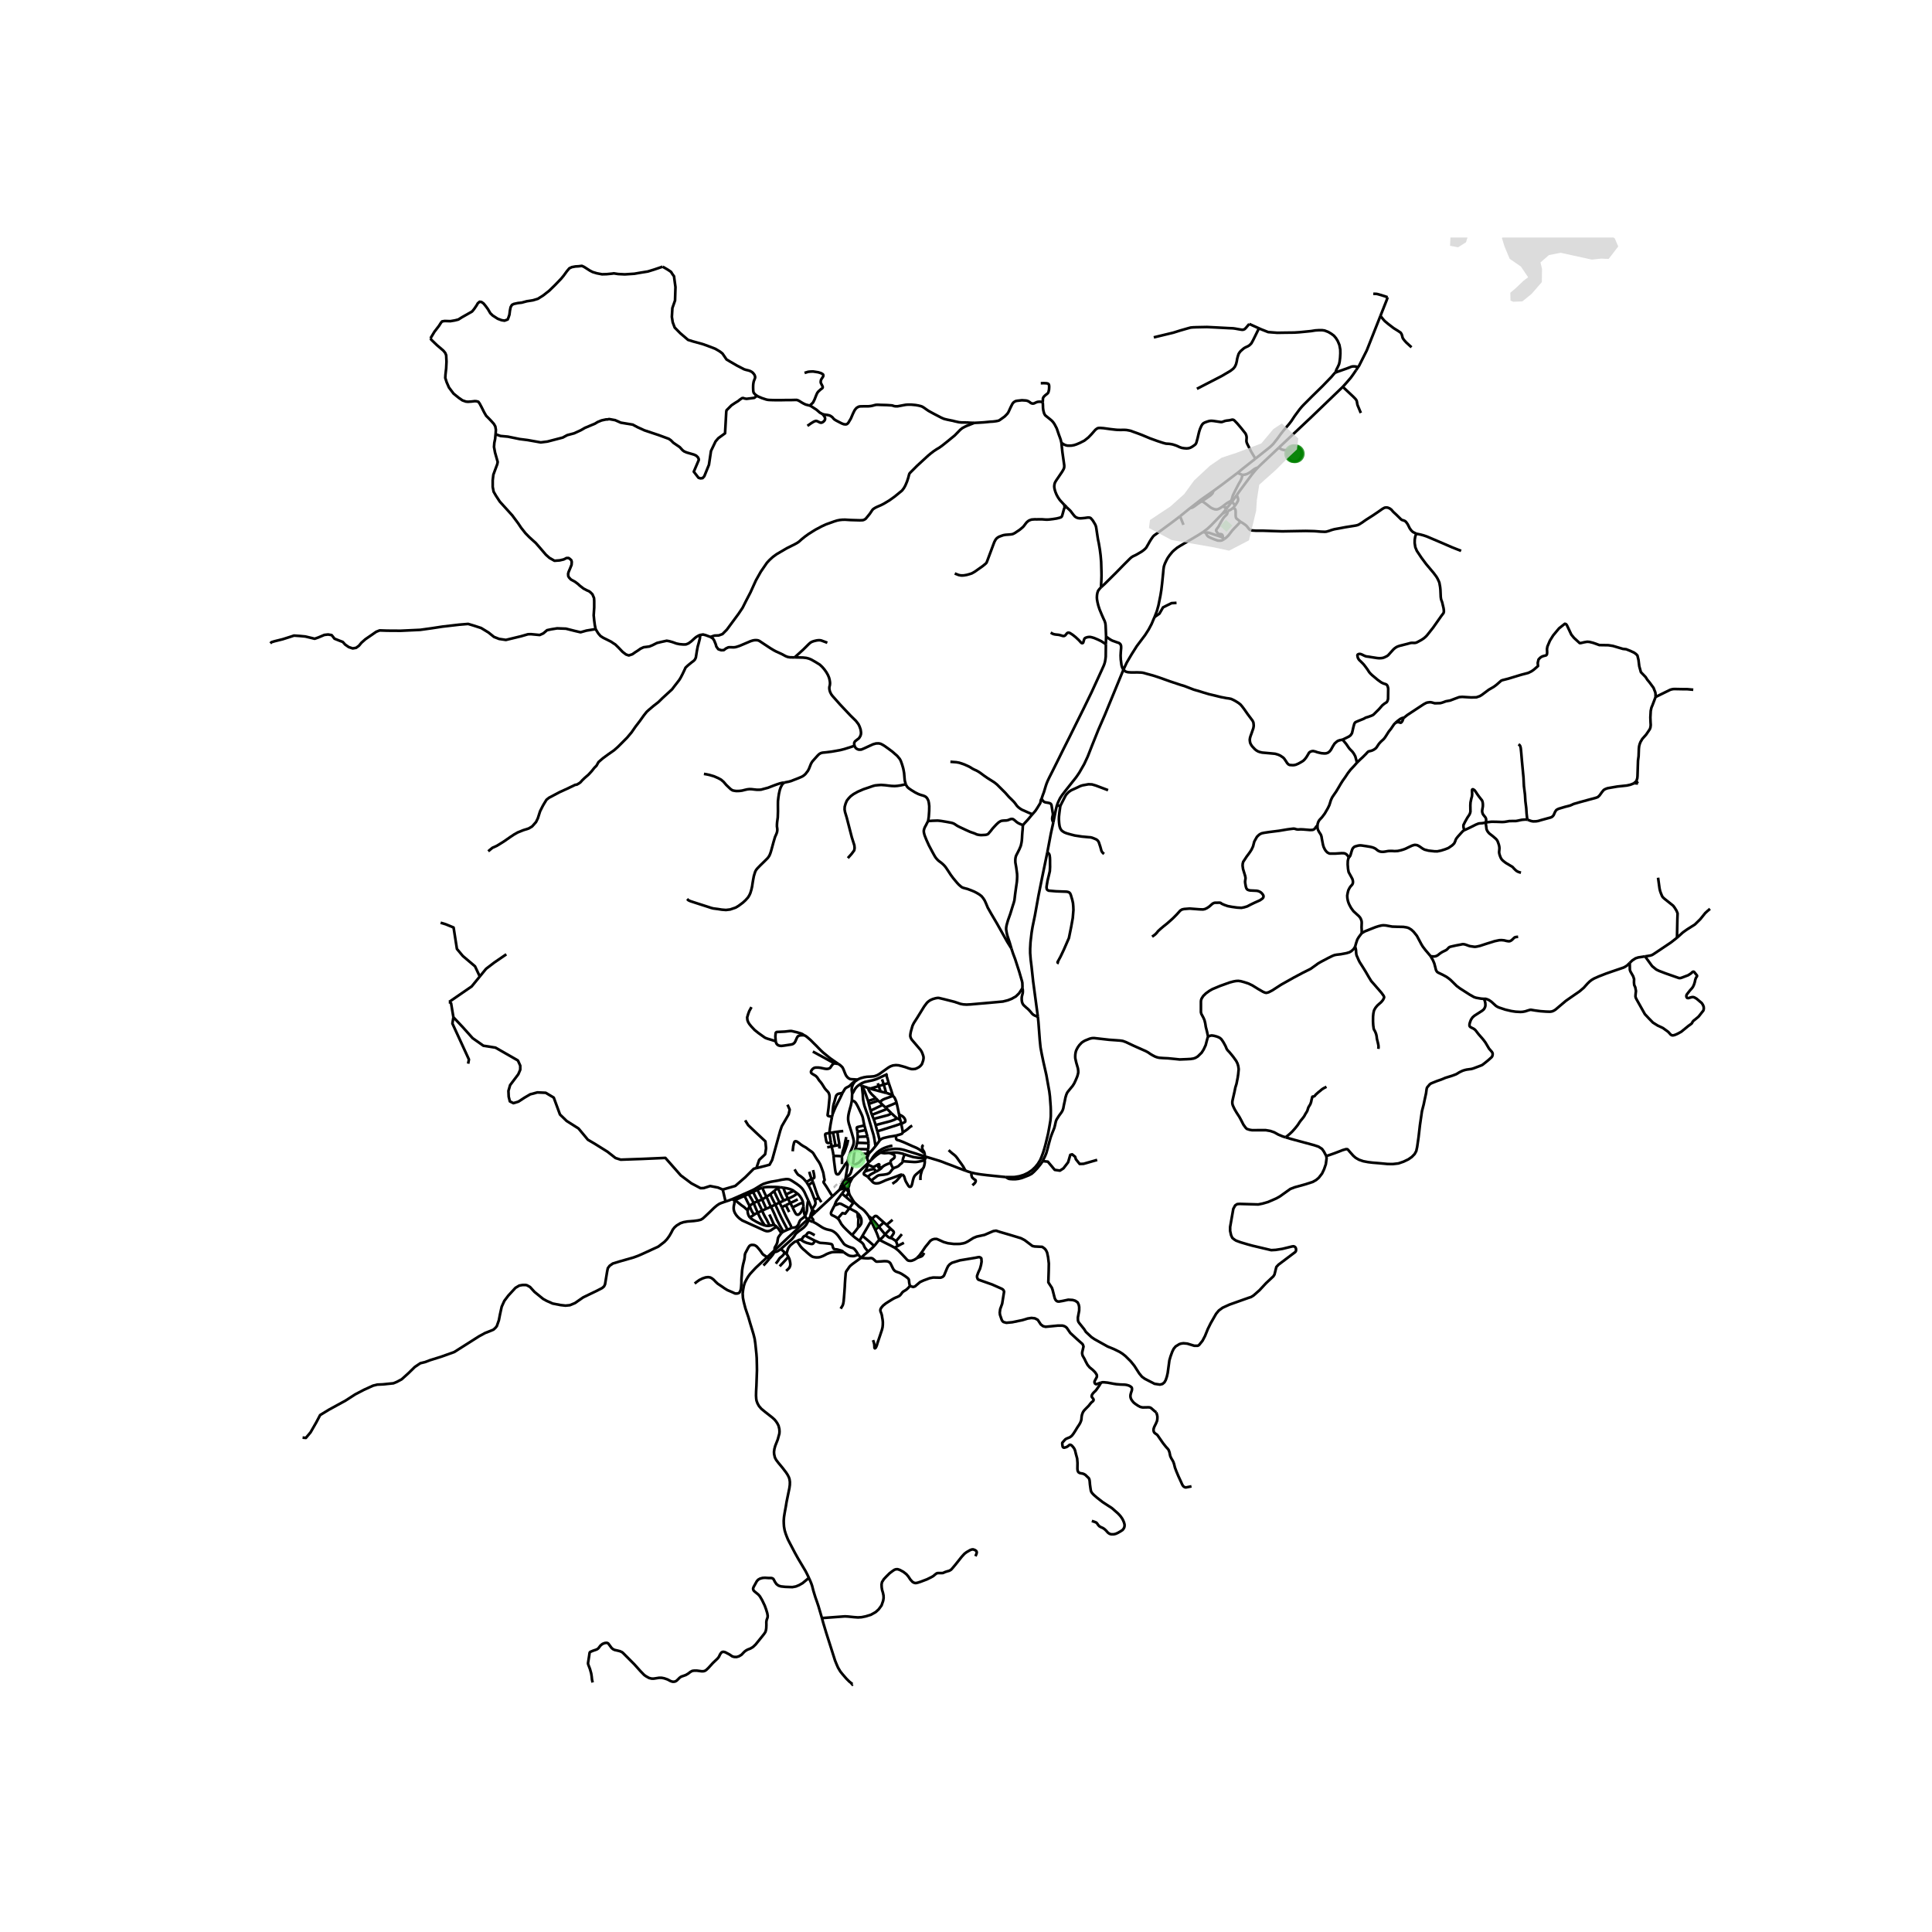 <svg xmlns="http://www.w3.org/2000/svg" xmlns:xlink="http://www.w3.org/1999/xlink" width="960" height="960" viewBox="0 0 720 720"><defs><style>*{stroke-linejoin:round;stroke-linecap:butt}</style></defs><g id="figure_1"><path id="patch_1" d="M0 720h720V0H0z" style="fill:#fff"/><g id="axes_1"><path id="patch_2" d="M90 638.697h558V88.503H90z" style="fill:#fff"/><g id="LineCollection_1"><path d="m455.57 191.44 1.995-1.068M455.57 191.44l1.284-1.573M448.334 198.3l1.58-1.196 1.387-1.272 2.665-2.76 1.604-1.631M393.862 300.166l1.285.186M392.53 306.541l.958-4.793.374-1.582M418.677 249.552l-2.706 6.592-4.212 10.238-2.457 5.646-2.346 5.848-1.58 4.033-1.34 2.87-1.764 3.079-.646.97-.607.868-3.98 5.01-1.182 1.543-.814 1.226-.662 1.372-.519 1.32M388.542 432.698l-.181.356-.482.706-1.305 1.62-1.233 1.288-.842.748-1.072.57-1.15.454-1.5.577-1.232.299-1.113.132-.962.004-1.06-.07-.424-.074-.339-.143-.295-.179-.547-.325M362.027 436.993l1.532.353.986.171 1.081.167 2.158.263 3.451.357 3.57.357" clip-path="url(#pf6f30a8e1a)" style="fill:none;stroke:#000"/><path d="m386.792 378.97.2 1.977.512 6.748.271 2.652.43 2.326.623 2.994 1.117 4.947.63 3.537.471 2.598.231 1.853.28 3.831.048 1.357v2.149l-.128 1.59-.423 2.512-.47 2.513-.974 4.032-.415 1.49-.503 1.62-.606 1.605-.447 1.04-.862 1.395-.94 1.164-1.182 1.14-1.524 1.047-1.572.752-1.635.511-1.835.303-1.756.023-1.528-.015M331.48 429.645l-1.79.121-.443-.035-.383-.066-.71-.112M324.655 432.31l.89-.819.546-.492.635-.524.746-.508.682-.414" clip-path="url(#pf6f30a8e1a)" style="fill:none;stroke:#000"/><path d="m344.482 430.914-1.823-.562-1.484-.485-2.158-.66-1.975-.62-1.061-.256-.594-.093-.886-.078-.962-.026-1.164.116-1.305.229-.63.15-.894.288-.734.314-.658.322M460.277 188.407l-.697.853M460.277 188.407l-1.149-1.471M460.913 184.463l.374 1.023.092.325.04.264-.016.326-.084.318-.356.648-.686 1.04M462.28 194.436l-1.46-1.202-.12-.155-.095-.18-.068-.305-.056-.686.012-1.07-.04-.59-.048-.248-.068-.173-.092-.137-.665-.43M457.565 190.372l.335-.109.443-.154.426-.24.81-.609M527.793 198.887l-1.284-.65-.615-.597-.566-.815-.463-.946-.303-.581-.335-.458-.256-.35-.35-.302-.415-.186-.423-.136-.355-.116-.268-.175-1.73-1.706-1.198-1.109-.742-.853-.646-.458-.703-.28-.574-.046-.558.078-.51.264-.448.271-1.452 1.024-1.891 1.28-2.744 1.752-1.261.893-1.117.705-.46.225-.446.14-.443.1-1.492.241-2.346.372-2.21.42-1.858.329-.723.194-.678.213-.45.171-.802.233-.383.1-.28.035-.379.02-1.451-.055-1.565-.128-.781-.054-.63-.02-2.578-.061-2.553.038-6.224.113-6.989-.229h-2.697l-1.436-.093-.415-.062-.463-.155-.318-.233-.607-.806-.267-.322-.288-.287-.386-.307-.83-.574-.878-.512M456.3 200.874l.881-.706.647-.651.71-.916.686-.892.838-.922 1.133-1.148 1.085-1.203M500.339 275.658l2.393-1.18.622-.495.48-.714.19-.76.352-1.566.335-1.21.271-.466.32-.201.861-.373 2.059-.822.606-.356.327-.14.702-.194 1.293-.473.502-.24.296-.225 1.204-1.195.735-.729 1.244-1.435.766-.628.877-.559.272-.419.24-.775.031-2.017.024-1.846-.111-.565-.136-.427-.16-.256-.175-.21-.208-.147-.335-.124-.527-.155-.534-.233-.403-.21-.419-.294-.974-.706-1.172-.993-.798-.659-.638-.605-.463-.527-.71-1.094-.782-1.063-.463-.605-.406-.45-.783-.782-.638-.613-.255-.373-.216-.41-.103-.497-.065-.337.017-.206.088-.151.14-.097.195-.086.18-.046.322-.016.407.09.34.135.833.408.486.205.404.105.43.05.615.082.586.105 2.282.352.774.066.75-.03.5-.063.43-.116.482-.202.767-.38.414-.294.375-.411.662-.745.91-1.001.503-.458.678-.465.578-.256.65-.217 2.745-.69 1.221-.338.41-.057.404-.008.606.038.567-.062.494-.193.699-.373.905-.489.91-.604.638-.551.55-.567 2.259-2.853 3.048-4.329.498-.655.363-.492.112-.513-.016-.542-.104-.737-.343-1.443-.16-.698-.207-.582-.128-.325-.1-.368-.111-.768-.044-1.07-.072-1.58-.104-1.03-.135-.753-.16-.884-.263-.644-.415-.869-.415-.706-1.053-1.411-2.777-3.304-1.723-2.312-1.74-2.606-.574-1.365-.24-1.567.017-1.179.191-1.194.375-1.103M544.517 205.287l-1.429-.55-1.85-.73-4.664-2.015-4.816-2.049-1.276-.434-1.117-.295-1.572-.327" clip-path="url(#pf6f30a8e1a)" style="fill:none;stroke:#000"/><path d="m505.684 284.236-.239-1.04-.383-1.364-.527-.962-.526-.73-.934-.951-.375-.444-1.037-1.52-1.324-1.567M418.677 249.552l.614.6.243.12.343.12.515.121.602.05.595.036 2.353-.016 1.253.047.539.054.498.1 1.117.319 2.298.62 2.25.73 4.117 1.473 3.973 1.319 1.452.434 1.684.651 1.74.667 2.385.698 1.14.365 2.171.644 1.42.333 3.048.745 2.003.387.862.109.886.178.582.257.965.496 1.141.705.838.652.55.644.766 1.008 1.365 1.947.853 1.132.958 1.288.295.628.088.605.04.713-.144.854-.654 1.892-.415 1.14-.168.597-.095.675.08.729.103.489.272.558.423.651 1.013 1.078.494.411.67.404.647.24.926.217 3.167.28 1.668.162 1.1.319.822.372 1.03.69.423.427.598.876.527.822.502.489.447.186 1.1.07.472-.024.674-.139.97-.419 1.077-.597.71-.442.534-.52.495-.612.35-.52.528-.892.263-.473.375-.31.558-.24.591-.086.773.17.83.295 1.476.341 1.102.094.662-.04.686-.224.614-.474.51-.636.679-1.24.67-1.063.679-.605.463-.364.725-.272 1.118-.209M491.012 307.553l.047-.538.247-.745.376-.652.973-1.039 1.045-1.388 1.133-1.954.559-1.156.311-.97.279-.915.479-1.031.63-.939.87-1.256.997-1.66.726-1.248.695-1.102.957-1.342.95-1.442 1.036-1.342 1.405-1.49.957-1.108M520.11 269.306l-.646.698-1.133 1.667-.79.978-.878 1.388-.51.791-.48.597-1.093 1-.662.73-.901 1.357-.295.35-.67.48-.527.271-.463.17-.75.18-.287.069-.248.163-.287.295-.439.489-1.285 1.28-.774.697-1.308 1.28M504.998 352.842l.399-1.412.43-1.287.543-.915.734-.977.383-.481M533.171 356.44l-.183-.294-1.74-2.047-.99-1.288-.542-.884-.494-.931-1.197-2.249-1.197-1.489-.878-.807-.957-.589-.702-.232-1.277-.202-2.314-.047-1.867-.062-2.41-.434-.94-.062-.64.077-1.052.248-1.181.373-1.66.651-2.33.93-1.133.668" clip-path="url(#pf6f30a8e1a)" style="fill:none;stroke:#000"/><path d="m502.608 319.563-.012.116-.12.342-.19.822-.04 1.334.127 1.59.144.822.063.364.184.365.862 1.559.39.752.152.566.048.551-.08.52-.223.426-.654.713-.36.567-.406.799-.215.829-.208 1.156.056.954.175.946.247.79.352.808.59 1.078.479.674.447.59 1.244 1.147.774.698.471.574.295.575.224.697.047.605-.063 1.675.047.807.032 1.396M388.542 432.698l.88-1.722.527-1.291.475-1.676.435-1.706.498-1.791.227-.78.567-1.512.455-1.105.323-.833.267-1.055.148-.698.172-.722.163-.414.183-.345.272-.423.546-.86.61-.827.312-.426.33-.57.217-.55.12-.423.227-1.222.303-1.369.263-1.349.311-1.04.304-.713.295-.434.71-.876 1.085-1.319.59-.954.487-1.046.598-1.42.224-.752.167-.76-.016-.752-.112-.846-.598-2.062-.24-1.032-.143-.682-.023-.667.04-.745.119-.744.176-.652.327-.675.31-.574.583-.813.862-.908.59-.403.63-.365 1.772-.713.846-.194.765-.031 5.626.636 2.537.178 1.547.116.982.14 1.213.442 2.952 1.396 3.375 1.497 1.085.48.87.481.797.559.894.527.926.473.734.256.798.17 1.532.11 1.675.077 1.771.17 2.601.264 2.745-.108 1.372-.078 1.07-.17.75-.28.813-.496 1.42-1.38.75-1.18.766-1.643.447-1.738.431-1.512M504.998 352.842l-.542.853-.83.76-.75.434-1.086.326-2.17.404-1.5.17-.814.155-.75.295-1.755.868-2.49 1.319-1.148.667-.686.512-2.043 1.458-2.888 1.442-3.24 1.722-4.834 2.714-3.296 2.133-1.364.706-.487.14-.439.093-.558-.125-.67-.294-1.803-1.04-2.123-1.318-1.452-.698-1.564-.512-1.308-.357-.91-.124-.862.047-.957.17-1.404.373-3.543 1.272-2.936 1.225-1.101.636-1.324.962-.974.961-.59.946-.192.543-.064.543v4.002l.16.62.766 1.427.399.915.287 1.18.208 1.333.43 1.675.4 1.87" clip-path="url(#pf6f30a8e1a)" style="fill:none;stroke:#000"/><path d="m479.115 423.841-1.085-.334-1.58-.651-1.595-.884-1.437-.496-1.691-.295h-3.288l-1.803.016-.957-.163-1.037-.334-.447-.45-.814-1.132-.893-1.753-.623-1.147-.95-1.458-.75-1.264-.526-1.078-.263-.644-.112-.504-.016-.628.072-.512.758-3.327.303-1.52.423-1.365.455-2.31.191-1.35.176-1.815-.16-1.132-.287-.962-.463-.946-1.149-1.598-1.372-1.675-.654-.682-.367-.497-.431-1.054-.718-1.334-.367-.582-.527-.736-.447-.388-.439-.256-.765-.31-1.03-.28-.734-.108h-.287l-.255.047-.47.147-.504.147M288.105 466.45l.502.078M288.105 466.45l-2.199 2.07M288.105 466.45l.664-.593M301.537 454.702l-.427-.345M302.937 455.369l-.387-.136-.359-.148-.335-.185-.32-.198" clip-path="url(#pf6f30a8e1a)" style="fill:none;stroke:#000"/><path d="m290.979 465.457.193-.15 1.995-1.769 1.053-.934.666-.586.456-.465.354-.446.287-.388.244-.426.144-.233.25-.333.316-.287.714-.59.674-.476.527-.384.646-.5.427-.442.427-.473.37-.606.272-.534.156-.233.158-.211.129-.161.1-.128M301.11 454.357l-.218.209M301.11 454.357l.836-.772M410.362 515.227l-1.812.64-.306-.109-.223-.197-.162-.508.15-.5.714-1.323.068-.407-.076-.508-.582-.891-.838-.85-1.245-1.02-.766-.922-.71-1.315-.351-.77-.754-1.331-.18-.729.013-.547.494-2.12-.231-.687-.216-.314-2.014-1.776-2.482-2.299-1.288-1.888-.415-.357-.539-.295-.674-.19-1.628-.007-4.643.45-.95-.24-.858-.664-1.109-1.679-1.08-.57-1.277-.143-1.388.209-1.955.597-3.806.791-2.21.202-1.061-.287-.348-.291-.302-.484-.659-1.924-.08-.83.16-1.271.734-2.024.722-4.525-.22-.496-.247-.287-.423-.268-3.574-1.582-5.114-1.803-.256-.24-.247-.667.004-.52.483-1.337.598-1.264.395-1.423.211-1.26-.08-1.148-.127-.245-.583-.302-.386.02-1.313.256-5.593.93-2.968.919-.834.574-.618.705-.395.815-1.133 2.722-.519.457-.73.268-1.177-.024-1.587-.034-1.325.255-2.254.83-1.305.609-1.472 1.248-.399.357-.705.225-.779-.229-.41-.256M320.913 468.687l.255.09.423.066.563.043.658.038.794.012.554-.055.383-.035.252.02.33.109.408.298.566.52.188.182.24.151.203.046 1.3-.061 1.472-.109.906.027.43.07.58.283.334.303.22.368.602 1.252.296.586.23.341.356.357.367.24.658.256.427.135.53.225.59.303 1.293.83.842.635.263.253.184.217.127.335.044.363.06.64.116.6.16.508M325.35 499.427l.239.628.207.799.072.791v.512l.064.232.103.102.152-.07.232-.241.327-.737.335-1.14.854-2.504.737-2.214.232-.97.091-.93.016-.97-.095-.926-.164-.884-.076-.629-.199-.72-.295-.737-.104-.419.04-.411.16-.387.366-.52.52-.582.953-.763 1.057-.672 1.18-.736.739-.434.682-.318.63-.248.678-.334.415-.349.463-.581.295-.396.275-.28.304-.189.283-.178.526-.319.372-.31.37-.341.42-.473.31-.45M319.843 467.492l.416.564.435.469.22.162" clip-path="url(#pf6f30a8e1a)" style="fill:none;stroke:#000"/><path d="m323.5 466.424-.24.207-1.274 1.087-.606.547-.467.422M313.294 487.71l.758-1.257.199-.65.143-.815.112-1.233.152-1.869.12-1.706.051-.733.024-.64.068-1.112.076-1.113.096-1.148.075-.973.096-.403.112-.26.18-.268.566-.798.307-.477.292-.349.358-.353.695-.558 1.488-1.074 1.04-.76.611-.474M327.755 462.038l-.347.318-.363.41-.483.61-.363.469-.427.5M323.5 466.424l1.35-1.168.543-.53.379-.381M321.4 460.568l1.193.977 1.396 1.187 1.308 1.171.475.442M331.928 457.92l-1.544-1.446M331.872 461.36l.814-1.137.319-.531.104-.365-.06-.279-.176-.271-.945-.857M329.853 459.998l1.17-1.198.905-.88M303.033 452.554l-.894.866M303.033 452.554l.91-.85M302.662 451.3l.056.28.063.268.076.244.176.462M302.536 450.658l.062.248M301.246 447.43l.347.75.698 1.73.245.748M303.627 447.117l.132.396.128.489.016.503-.128.454-.24.423-.538.795-.46.48M300.532 440.514l-.515-.632-.718-.768-.742-.612-.457-.316-.341-.19-.245-.159-.22-.217-.187-.235-.457-.663-.53-.938M302.45 439.401l-.131-.349-.243-.744-.252-.795-.231-.85M302.965 440.514l-.215-.511-.152-.33-.148-.272M302.985 436.055l.14.54.163.677.128.667.062.582-.004.2-.022.147-.064.103-.14.105-.22.104-.578.221" clip-path="url(#pf6f30a8e1a)" style="fill:none;stroke:#000"/><path d="m300.532 440.514 1.196-.752.367-.194.355-.167M305.127 446.455l.36.6.255.412.339.562M305.127 446.455l-1.5.662M302.965 440.514l.33.95.556 1.667.518 1.525.387 1.012.371.787M301.264 441.676l.205.327.519 1.04.558 1.271 1.081 2.803M300.532 440.514l.732 1.162M300.012 453.097l.12.283.208.356.552.83M288.769 465.857l5.16-4.878 5.693-5.281 1.026-.9.244-.232M289.892 442.84l.45-.228.364-.143M291.962 442.635l-.758-.112-.498-.054" clip-path="url(#pf6f30a8e1a)" style="fill:none;stroke:#000"/><path d="m284.084 442.631 1.1-.217.846-.054 1.229-.023 1.372.007.83.028.913.07.332.027M295.879 443.862l.256.192.535.388.427.295M299.252 448.184l-.057-.334-.136-.403-.43-.9-.61-.9-.48-.538-.442-.372" clip-path="url(#pf6f30a8e1a)" style="fill:none;stroke:#000"/><path d="m293.618 446.69 1.037-.395 1.05-.55.925-.578.467-.43M287.06 445.063l1.403-1.183M285.622 446.023l.448-.286.99-.674" clip-path="url(#pf6f30a8e1a)" style="fill:none;stroke:#000"/><path d="m288.944 448.907-.943-1.856-.523-1.116-.419-.872M288.944 448.907l-1.617.8M288.944 448.907l1.562-.735M293.51 458.267l-1.129-2.119-1.061-2.063-1.11-2.326-.701-1.575-.565-1.277M293.51 458.267l-1.608.72M294.83 457.531l-.035.083-.112.131-.227.148-.946.374M290.506 448.172l1.58-.729M290.506 448.172l.811 1.686M288.463 443.88l1.034 2.24 1.01 2.052M291.19 459.596l-.129.135-.467.6-.383.532-.18.303-.087.271-.112.547-.088.616-.067.403-.184.532-.232.476-.323.536-.207.395-.064.303.02.406.082.206M285.58 450.466l.817-.359.93-.4M291.902 458.986l-1.324-2.357-1.053-2.063-1.153-2.687-1.045-2.171" clip-path="url(#pf6f30a8e1a)" style="fill:none;stroke:#000"/><path d="m285.622 446.023.368.757.489 1.132.36.834.488.962M291.19 459.596l.306-.323.406-.287M288.463 443.88l.699-.574.383-.28.347-.186" clip-path="url(#pf6f30a8e1a)" style="fill:none;stroke:#000"/><path d="m292.086 447.443-.766-1.435-.447-1.012-.522-1.217-.46-.939M292.086 447.443l1.532-.752M295.879 443.862l-.298-.223-.531-.255-.435-.175-.726-.213-.798-.186-1.129-.175" clip-path="url(#pf6f30a8e1a)" style="fill:none;stroke:#000"/><path d="m292.92 445.19-.63-1.546-.328-1.009M293.618 446.69l-.698-1.5M294.529 448.32l-.153-.299-.758-1.33M313.99 440.847v.134l.018.128.038.161.06.192.101.227.137.235M313.99 440.847l-.238.406-.175.357-.172.432-.217.597-.23.657M315.039 439.688l-.162.082-.154.097-.258.227-.25.292-.173.309-.052.152M314.344 441.924l-1.386 1.372M314.344 441.924l.184.246.204.21.189.166.215.143M316.221 440.198l-.843.776-1.034.95M316.103 442.617l.055-.063.048-.088.05-.108.095-.287.086-.341.058-.324.018-.194.012-.141M316.377 444.543l-.022-.227-.028-.235-.07-.446-.077-.5-.077-.518M315.502 442.802l.204-.013.135-.025.106-.044.156-.103M316.525 441.07l-.014-.186-.032-.162-.06-.16-.104-.214-.094-.15M316.525 441.07l.29-.558.313-.575.274-.497.254-.494M316.221 440.198l1.435-1.252M316.221 440.198l-.23-.272-.16-.15-.124-.095-.192-.068" clip-path="url(#pf6f30a8e1a)" style="fill:none;stroke:#000"/><path d="m315.515 439.613-.139.005-.196.026-.141.044M317.656 438.946l-.46.095-.7.201-.442.151-.539.22M316.377 444.543l.06.176M315.502 442.802l.033.161.064.207.122.326.154.316.167.294.207.293.128.144M318.328 448.01l-.323.282M323.722 453.224l-.643-.907-.786-.919-.514-.5-.507-.419-1.003-.692-.684-.622-.767-.686-.49-.47M316.437 444.72l.056.174.167.432.335.613.351.516.296.527.686 1.027M323.722 453.224l.71 1.404M324.982 454.186l-.598-.473-.662-.489M324.667 455.105l1.512 3.184M324.667 455.105l-.235-.477M321.4 460.568l2.13-3.636.515-.912.283-.45.34-.465M326.179 458.289l.45.988.316.787.216.574.207.597.188.47.199.333M329.853 459.998l-.965 1.152-.34.287-.342.279-.451.322M333.432 464.973l-.515-.256-.618-.341-.563-.291-2.154-1.066-1.125-.59-.443-.225-.26-.166M333.432 464.973l1.16-.64M341.76 468.778l-.162.154-.794.5-.83.341-.494.105-.57-.016-.38-.07-.231-.108-.292-.236-.274-.307-.918-.993-.798-.852-.978-1.02-.594-.528-1.013-.775M334.592 464.333l1.174-.628 1.104-.55M320.287 462.41l1.113-1.842M317.53 460.282l1.105.934 1.026.745.626.45M323.5 466.424l-1.035-1.276-.28-.45-.23-.493-.108-.33-.188-.286-.407-.465-.965-.714" clip-path="url(#pf6f30a8e1a)" style="fill:none;stroke:#000"/><path d="m333.906 462.557.06.132.088.248.538 1.396M333.906 462.557l2.207-2.613M331.872 461.36l.35.108.36.147 1.173.788.151.154M329.853 459.998l.599.512.546.477.296.175.243.116.335.082M327.54 457.187l1.18 1.485 1.133 1.326M324.982 454.186l-.55.442M327.54 457.187l-.87-1.062-.914-1.08-.774-.86" clip-path="url(#pf6f30a8e1a)" style="fill:none;stroke:#000"/><path d="m329.37 455.563-1.922-1.695-.638-.574-.172-.105-.287-.05-.22.04-.163.092-.267.237-.719.678M329.37 455.563l1.014.911M327.54 457.187l.993-.88.838-.744M327.54 457.187l-1.361 1.102M332.642 454.586l-1.14.957-1.118.931M316.537 450.316l.77-1.124.399-.52.299-.38M315.232 446.07l.774.64.834.706.599.462.566.414M315.394 442.783l-.353.453-.387.454-.503.632-.407.523" clip-path="url(#pf6f30a8e1a)" style="fill:none;stroke:#000"/><path d="m315.232 446.07-.55-.476-.27-.245-.219-.182-.449-.322M311.007 449.22l.34-.842.23-.582.344-.535.335-.419.618-.803.87-1.194M345.384 431.18l-.902-.266M344.885 431.53l.247-.143.252-.206M359.795 436.26l-.492-.174-2.223-.822-2.44-.958-1.972-.729-1.883-.733-1.408-.457-1.616-.489-2.377-.717" clip-path="url(#pf6f30a8e1a)" style="fill:none;stroke:#000"/><path d="m337.134 430.18.878.31 1 .307 1.213.368.531.102.503.077.925.143 1.888.14.394-.035.42-.062" clip-path="url(#pf6f30a8e1a)" style="fill:none;stroke:#000"/><path d="m344.602 432.24.09-.16.088-.213.105-.337M336.392 432.747l.558.04.958.065 1.089.082.89.058.798.05.781-.023.75-.104.703-.128.85-.194.464-.132.251-.12.118-.101M343.772 435.656l.267-.306.192-.33.18-.55.105-.482.074-.407.038-.302.014-.45-.02-.295-.02-.294M332.877 435.462l.411-.237.778-.294.487-.217.399-.253.267-.306.371-.333.447-.334.183-.21.12-.27.052-.26" clip-path="url(#pf6f30a8e1a)" style="fill:none;stroke:#000"/><path d="m337.134 430.18-.255.656-.248.659-.128.442-.063.388-.048.422M331.48 429.645l1.585-.116h.67l.782.028.754.128.985.225.878.27M324.769 440.008l.626-.6.537-.41.574-.417.443-.35.435-.206.462-.105 1.656-.178 1.034-.186.67-.264.415-.31.49-.636.375-.477.391-.407M331.944 433.376l.115.488.168.372.208.42.167.313.172.303.103.19M336.12 437.748l-.298.013-.312.081-.546.218-.886.357-.93.345-.993.352-1.085.365-1.053.384-1.145.531-1.017.422-.432.12-.618.067-.558.004-.483-.148-.25-.124-.306-.246-.284-.283-.155-.198M323.402 438.593l.662.71.705.705M323.187 433.752l.038.296M323.187 433.752l.515-.523M317.656 438.946l1.77-1.67.76-.695.476-.437 2.525-2.392M322.351 436.536l.619-1.086.107-.238.088-.266.046-.318.014-.58" clip-path="url(#pf6f30a8e1a)" style="fill:none;stroke:#000"/><path d="m328.776 434.997-.333.013-.317.031-.377.043-.21.021-.103-.019-.072-.05-.03-.086.024-.124.087-.21.174-.275.064-.143.013-.105-.006-.078-.041-.078-.065-.056-.086-.009-.093.027-.23.114-.543.322-.433.245-.427.192-.251.093-.215.007-.256-.12-.618-.294-.368-.148-.366-.13-.473-.132M328.776 434.997l.238-.233.386-.295.585-.325.778-.345.706-.28.475-.143M331.48 429.645l1.325.544.344.201.163.19.076.283v.302l-.116.319-.203.217-.32.22-.586.447-.145.137-.09.157-.032.303.048.41" clip-path="url(#pf6f30a8e1a)" style="fill:none;stroke:#000"/><path d="m326.354 436.668.575-.275.674-.42.4-.253.283-.221.241-.221.132-.144.117-.137M322.351 436.536l-.271.391-.132.237-.034.18.016.179.048.145.102.117.17.087.67.372.23.142.143.102.11.105" clip-path="url(#pf6f30a8e1a)" style="fill:none;stroke:#000"/><path d="m326.354 436.668-1.132.589-.79.446-.575.465-.455.425M326.354 436.668l-.247-.648-.167-.22-.228-.098-.47.027-.555.101-.542.136-1.794.57M343.772 435.656l-.53.461-1.237 1.024-.642.543-.5.523-.374.733-.276.946-.263 1.245-.235.717-.14.248-.171.155-.204.05-.315-.026-.311-.303-.37-.593-.48-.818-.31-.62-.244-.784-.156-.539-.16-.322-.143-.197-.264-.249-.326-.102" clip-path="url(#pf6f30a8e1a)" style="fill:none;stroke:#000"/><path d="m332.568 441.16.768-.541.582-.4.384-.387 1.819-2.084M323.702 433.229l.953-.92M323.197 431.325l.046.407.056.376.08.306.323.815M323.25 423.546l.256 1.18.1.616.028.438.012.256" clip-path="url(#pf6f30a8e1a)" style="fill:none;stroke:#000"/><path d="m323.554 428.3.084-1.008.018-.727-.01-.53" clip-path="url(#pf6f30a8e1a)" style="fill:none;stroke:#000"/><path d="m319.433 425.88 2.07.062 2.143.094M322.11 419.398l.506 1.764M317.466 410.175l.472.08.426.19.243.205.26.29.203.287.14.253.33.593.26.511.463.978.339.709.26.543.266.578.208.496.171.524.132.59.108.554.14.764.223 1.078M319.513 421.751l-.068-.543-.132-.632-.012-.223.028-.15.056-.089.092-.063.156-.053 1.683-.387.794-.213M317.466 410.175l.104-2.643" clip-path="url(#pf6f30a8e1a)" style="fill:none;stroke:#000"/><path d="m315.97 432.821.024-.434.128-.547.275-.957.184-.54.395-1.116.742-1.861.199-.473.175-.629.08-.674-.02-.532-.167-.837-.503-1.807-1.165-3.796-.179-.845-.068-.593.008-.714.084-.783.147-.772.144-.616.311-1.164.34-1.174.362-1.782M323.299 429.944l-.036.4-.024.225-.02.325-.022.43M323.825 429.936l-.127.237-.128.325-.1.24-.133.347-.047.111-.041.069-.052.06M317.793 434.435l.942-.45.894-.45.41-.225.304-.264.22-.264.493-.542.368-.326.399-.248.486-.175.276-.058.211-.035.401-.073M320.315 404.182l.874.446M317.57 407.532l.31-.315.193-.32.247-.505.439-.737.638-.736.918-.737M330.264 400.483l-1.683.775-1.764.814-.765.264-.814.248-1.963.419-.973.21-1.11.457-.877.512M330.799 400.235l-.535.248" clip-path="url(#pf6f30a8e1a)" style="fill:none;stroke:#000"/><path d="m318.571 403.038-.69 1.066-.271.69-.168.582-.031.802.16 1.354M315.039 439.688l.134-.973M315.173 438.715l.279-1.686.175-.982.22-1.667.123-1.559M310.637 430.743l.143 1.62.447 3.486.18.99.167.438.2.275.255.1.251.005.247-.082.264-.28 1.444-2.201.694-1.118.407-.55.634-.605M310.409 422.027l.69-.137.535-.077.438-.05M312.815 426.725l-.024-.29-.088-.616-.263-1.474-.224-1.427-.144-1.155M314.259 421.514l-1.117.11-1.07.139M309.129 422.244l1.28-.217M310.054 416.214l-.095.543-.435 2.284-.24 1.558-.095.741-.049.43-.011.474M309.673 425.85l-.201-1.07-.192-1.389-.088-.674-.063-.473" clip-path="url(#pf6f30a8e1a)" style="fill:none;stroke:#000"/><path d="m309.673 425.85-.792.1-.271-.015-.27-.04-.163-.12-.107-.12-.074-.18-.14-.618-.231-1.23-.092-.588-.004-.257.062-.174.087-.08.194-.071.57-.105.687-.108M308.271 427.57l1.663-.328M309.934 427.242l-.261-1.391M309.934 427.242l1.445-.28M310.637 430.743l-.16-1.055-.144-.72-.399-1.726M312.815 426.725l-1.436.237M312.81 428.029l.017-.202.012-.814-.024-.288M311.379 426.962l-.307-1.656-.38-2.031-.283-1.248M313.667 431.115l-.094-.124-.188-.1-.22-.032-.31-.027-2.218-.089M317.793 434.435l-.231.88-.211.74-.208.721-.219.547-.32.434-.406.42-.395.244-.63.294M323.25 423.546l-.227-.86-.407-1.524M319.513 421.751l1.743-.341 1.36-.248M319.64 423.698l-.023-.869-.104-1.078M319.433 425.88l.116-.686.064-.732.028-.764M323.25 423.546l-1.846.055-1.763.097M318.73 428.25l.408-1.156.295-1.213M317.793 434.435l.176-1.319.263-2.358.132-.98.096-.543.111-.434.16-.551M323.554 428.3l-1.727-.035-1.536-.011-1.56-.004M323.554 428.3l-.255 1.644M323.299 429.944l.526-.008M320.785 430.006l1.185-.027 1.329-.035M327.835 425.024l-.36.5-1.2 1.605M323.825 429.936l.212-.279.439-.461.267-.268.375-.403 1.157-1.396M321.189 404.628l.346 3.214.033.822.103 1.187.2 1.124.27 1.11.36 1.054.2.585.303.858.454 1.21.264.89.339 1.234.506 1.691.407 1.47.53 1.756.225.973.279 1.636.267 1.687" clip-path="url(#pf6f30a8e1a)" style="fill:none;stroke:#000"/><path d="m323.538 410.316-.399-1.062-.415-1.187-.375-1.023-.255-.605-.24-.489-.665-1.322" clip-path="url(#pf6f30a8e1a)" style="fill:none;stroke:#000"/><path d="m323.45 405.407-1.622-.525-.64-.254M323.785 411.394l-.247-1.078M323.785 411.394l3.455-1.21M324.432 413.907l-.328-1.307-.319-1.206M333.899 423.213l-1.153.197-1.345.214-.706.155-.702.163-.594.143-.411.136-.368.155-.23.155-.268.21-.287.283" clip-path="url(#pf6f30a8e1a)" style="fill:none;stroke:#000"/><path d="m326.961 421.6.272 1.016.159.612.124.532.319 1.264M323.45 405.407l.91.28M326.466 409.339l-1.611-1.547-.663-.807-.407-.694-.335-.884M334.296 416.702l.197.133.271.135.284.136.458.213M335.051 415.31l.12.636.16.675.175.698" clip-path="url(#pf6f30a8e1a)" style="fill:none;stroke:#000"/><path d="m335.86 418.719-.094-.427-.148-.562-.112-.411M323.538 410.316l2.928-.977M326.466 409.339l.774.845M327.24 410.184l.639.497M324.432 413.907l4.5-2.148M324.946 415.461l-.307-.891-.207-.663M328.932 411.759l1.03.934M328.932 411.759l-1.053-1.078M332.76 408.406l-2.926 1.053-.583.245-.327.178-.3.209-.745.59M331.198 403.608l1.013 2.97.224.745.326 1.083" clip-path="url(#pf6f30a8e1a)" style="fill:none;stroke:#000"/><path d="m330.245 407.31.724.191 1.389.514.403.391M334.126 410.944l-.168-.535-.343-.853-.196-.388-.228-.343-.43-.419M329.962 412.693l.625.577M329.962 412.693l4.164-1.749M335.051 415.31l-.279-1.403-.255-1.202-.391-1.76M330.587 413.27l1.584 1.575M330.587 413.27l-5.64 2.191M325.577 416.986l-.308-.73-.183-.457-.14-.338M326.307 419.281l-.164-.613-.22-.701-.346-.981" clip-path="url(#pf6f30a8e1a)" style="fill:none;stroke:#000"/><path d="m332.171 414.845-.463.357-.363.205-.355.148-.534.151-4.88 1.28M334.296 416.702l-.154-.108-.1-.062-.255-.202-.327-.299-1.289-1.186M326.961 421.6l-.268-.916-.386-1.403" clip-path="url(#pf6f30a8e1a)" style="fill:none;stroke:#000"/><path d="m334.296 416.702-.473.326-.46.225-.661.272-.834.29-5.561 1.466M335.86 418.719l-1.878.67-4.448 1.412-2.573.799M336.436 421.918l-.06.248-.136.225-.203.17-.411.16-.786.232-.941.26" clip-path="url(#pf6f30a8e1a)" style="fill:none;stroke:#000"/><path d="m344.426 429.763-.043-.052-.21-.17-.273-.221-.343-.264-.487-.36-.423-.314-.458-.26-.407-.233-.839-.38-1.208-.504-1.34-.613-1.736-.771-1.516-.586-.558-.143-.27-.088-.16-.102-.14-.184-.069-.247-.02-.24-.003-.36-.024-.458M331.198 403.608l-.255-.814-.679-2.311M324.36 405.686l3.12-.938M328.174 406.76l-3.012-.798-.802-.276M331.198 403.608l-1.843.543M328.716 402.212l.639 1.94M329.355 404.151l-1.876.597M329.355 404.151l.89 3.159M330.245 407.31l-2.071-.55M328.174 406.76l-.695-2.012M327.48 404.748l-.345-1.054M319.645 402.344l-.535.372-.539.322M313.987 407.3l.599-1.02.224-.365.19-.26.292-.232.34-.206.506-.248.419-.252.466-.446.475-.466.343-.317.275-.19.455-.26M381.049 368.22l-1.253 1.932-1.197 1.179-1.564.884-1.42.558-1.85.465-2.65.249-9.383.822-1.532.077-1.244-.077-1.038-.202-2.234-.76-3.797-.961-1.995-.474-.55-.008-.743.132-1.013.295-.99.45-.741.543-.44.427-.973 1.287-2.545 4.126-1.34 2.093-.495 1.009-.638 2.28-.16.962-.032.651.176.62.335.62 3.399 3.987.446.79.304.784.247.776.048.581-.136.861-.247.737-.247.682-.44.543-.518.466-.75.426-.694.302-.806.093-.654-.015-.878-.217-1.436-.512-1.308-.372-1.173-.295-1.014-.077-1.132.131-.934.342-.758.442-3.359 2.396-.782.442-.718.271-.51.14-.759.078-.726.054-1.133.054-1.165.194-1.125.31-.766.318-.374.233" clip-path="url(#pf6f30a8e1a)" style="fill:none;stroke:#000"/><path d="m312.32 396.438.212.128.414.264.495.415.523.523.327.652.223.535.431 1.093.367.783.535.675.446.357.503.256.59.078 1.03.054 1.229.093M386.792 378.97l-.709-.318-.443-.182-.407-.21-.386-.283-.323-.333-.435-.555-.535-.593-.419-.427-.662-.558-.91-.838-.271-.314-.227-.415-.148-.376-.096-.469-.051-.454-.016-.492.023-.434.06-.43.307-1.207.04-.574-.02-.578-.115-.71" clip-path="url(#pf6f30a8e1a)" style="fill:none;stroke:#000"/><path d="m376.923 353.484.623 1.902.766 2.032 1.516 4.684 1.013 3.474.152.667.032.799.024 1.179M270.392 447.773l-1.045-4.459M272.824 446.89l-1.1.449-1.332.434M112.765 535.75l1.231.115 1.75-2.09 2.117-3.69 1.436-2.727 3.283-2.005 3.18-1.742 2.991-1.633 3.607-2.332 3.255-1.7 3.415-1.552 1.548-.388 2.09-.093 3.947-.402 1.33-.548 1.745-.935 2.453-2.21 2.429-2.377 2.07-1.404 1.793-.437 1.883-.713 4.117-1.287 4.85-1.737 9.208-5.847 2.282-1.241 2.362-.93.781-.341.718-.652.511-.636.766-2.187.43-2.218.623-2.838.99-2.187 1.468-1.938 2.665-2.9 1.436-.853 1.244-.217h1.15l.494.123 1.117.62 1.66 1.83 3.223 2.622 1.26.698 2.299 1.023 2.92.565 1.851.209 1.628-.159 1.89-.783 3.039-2.11 2.449-1.191 2.605-1.25 2.054-1.06.702-.607.37-.779.306-1.85.483-2.942.256-1.225.67-.9 1.165-.822 2.362-.729 5.378-1.535 1.994-.745 2.585-1.163 4.644-2.14 2.29-1.769.965-1.008.894-1.248.726-1.264.526-1.047.655-.83.798-.705 1.372-.838 1.165-.396 1.444-.256 2.497-.201 1.532-.217.965-.24.758-.443.67-.605 1.788-1.682 1.74-1.699 1.109-.923.853-.566.726-.31 1.596-.558M335.881 418.804l.535-.252.385-.182.376-.202.116-.083.05-.107.046-.186-.004-.217-.06-.272-.143-.345-.192-.306-.108-.14-.163-.178-.307-.275-.255-.167-.456-.26-.65-.322M335.881 418.804l-.022-.085M336.436 421.918l-.024-.302-.156-.823-.243-1.264-.04-.302-.092-.423M312.224 454.073l1.732-1.996 1.03.222 1.55-1.983M319.66 452.135l-.167-.143-.503-.396-2.453-1.28M311.007 449.22l.67-.218.607-.256.327-.16.307-.045.351.085.26.078 3.008 1.612" clip-path="url(#pf6f30a8e1a)" style="fill:none;stroke:#000"/><path d="m312.224 454.073-.754-.527-.702-.383-.67-.291-.295-.253-.108-.27-.004-.342.076-.31.167-.372 1.073-2.106M319.804 457.459l-1.001 1.314-1.273 1.509M312.224 454.073l.455.528.315.55.324.59.207.407.853 1.055 1.118 1.136 2.034 1.943M463.002 176.988l-1.8-.763M458.86 186.598l.209-.612.111-.369.148-.59.175-.5.91-1.85 1.133-2.186.79-1.358.343-.783.16-.535.163-.827M468.783 174.223l-.607.214-.396.188-.334.203-.527.38-.594.478-.801.53-.687.37-.65.228-.415.085-.77.09M476.594 166.831l-6.846 6.446-.965.946M460.913 184.463l1.128-1.568 4.444-5.98 1.173-1.45 1.125-1.242M452.145 183.006l3.576-2.624 5.481-4.157M467.85 170.931l-4.485 3.54-2.163 1.754M443.507 189.373l-3.73 3.022M452.145 183.006l-4.394 3.069-4.244 3.298M447.87 186.797l-.733.434-.982.679-.842.636-.586.395-.375.192-.303.122-.542.118M506.155 136.783l-.806 1.194M497.701 138.854l.527-.237 3.578-1.252 1.852-.722.582-.1.51.007.6.062.805.17M514.468 117.674l-5.11 12.916-2.886 5.741-.317.452M454.038 199.036l-.682-.993-.096-.201-.036-.175.016-.16.054-.133.888-1.239.81-1.523.618-1.06.335-.504.34-.43.398-.384.331-.326.184-.206.123-.217.108-.33.08-.325.056-.458M454.038 199.036l.486.846" clip-path="url(#pf6f30a8e1a)" style="fill:none;stroke:#000"/><path d="m455.682 200.381.02-.465-.064-.314-.096-.228-.148-.168-.247-.108-.255-.054-.854-.008M449.322 198.493l.527-.027.42.03.47.113 1.001.342 1.333.455 1.451.476M455.682 200.381l-.447-.236-.71-.263M449.322 198.493l-.988-.194M456.3 200.874l-.897.497-.487.108-.583.015-.542-.057-.463-.152-.662-.24-.984-.389-.672-.301-.706-.357-.271-.256-.186-.22-.193-.292-.332-.737M430.26 229.946l.217-.514.646-1.667.599-2.149.733-3.645.336-2.075.319-2.718.35-3.514.145-1.598.16-1.016.366-1.039.606-1.287.463-.838.734-1.047.974-1.172.694-.651 1.11-.915 1.14-.706 6.543-3.878 1.939-1.218M455.682 200.381l.339.23.279.263M447.87 186.797l1.11-.714 1.268-.854.886-.628.503-.496.286-.365.087-.225.135-.509" clip-path="url(#pf6f30a8e1a)" style="fill:none;stroke:#000"/><path d="m455.656 188.716-.358.264-.63.396-.339.194-.507.201-.33.066-.316.016-.331-.032-.375-.089-.419-.162-.494-.222-.455-.263-1.472-1.149-.718-.53-.463-.338-.233-.122-.345-.15M458.86 186.598l.268.338M455.656 188.716l1.079-.826.802-.559 1.324-.733M455.656 188.716l.83.335M459.128 186.936l1.26-1.708.525-.765M459.128 186.936l-1.61 2.076M439.778 192.395l1.266 3.194M410.359 218.822l1.256-1.132 4.245-4.204 2.952-3.025 2.378-2.373.566-.473.582-.35.603-.267.682-.353 1.093-.636.846-.512.607-.45.562-.485.475-.531.383-.675.398-.682.463-.838.495-.799.694-1 .371-.412.355-.263 2.729-1.978 3.79-2.793 2.894-2.196M481.445 167.662l-.686.092-.922.02-.686-.004-.81-.077-.754-.222-.993-.64M500.418 144.16l-11.744 11.293-9.208 8.672-2.872 2.706M500.418 144.16l1.431-1.594 1.601-1.866.926-1.288.973-1.435M303.943 451.704l-.136-.089-.128-.085-.143-.093-.16-.097-.284-.176-.24-.128-.254-.13M310.263 445.831l-.316.298-1.482 1.375-2.03 1.885-2.492 2.315M302.662 451.3l-.084.207-.132.275-.103.248-.188.535-.107.458-.102.562M302.662 451.3l-.064-.394M301.946 453.585l.193-.165M302.937 455.369l.064-.179.046-.18.033-.2-.022-.213-.073-.168-.251-.34-.26-.322-.335-.347M319.843 467.492l-.195-.266-.522-.834-.391-.523-.315-.372-.367-.276-.335-.15-.646-.195-.882-.318-.619-.283-.403-.224-.343-.21-.327-.287-.638-.884-1.56-2.194-.435-.485-.45-.458-.69-.52-.535-.302-.5-.202-.765-.174-.893-.213-.794-.299-.583-.275-.578-.345-1.161-.76-.662-.415-.427-.26-.439-.217-.45-.182M313.987 407.3l-.845 1.814-1.113 2.187-.547 1.097-.423.966-.39.934-.365.861" clip-path="url(#pf6f30a8e1a)" style="fill:none;stroke:#000"/><path d="m313.987 407.3-1.455.302-.344.143-.283.21-.235.28-.18.406-.478 1.776-.312 1.04-.127.48-.072.446-.088.756-.108 1.13-.013.45.012.44M310.054 416.214l.14-.535.11-.52M344.426 429.763l.114.136.074.157.032.18-.028.171-.048.21-.088.297M316.437 444.72l-.114.044-.137.074-.134.092-.114.102-.13.164-.312.467-.264.407M315.136 442.69l.258.093M312.958 443.296l.457-.099.702-.166.57-.19.45-.152M310.263 445.831l2.249-2.115.27-.255.176-.165M384.73 303.474l-.434.492-.686.846-.646.752-1.313 1.427-.423.528M376.923 353.484l-.693-2.371-.344-1.017-.407-1.217-.247-.93-.167-.931-.096-.59v-.597l.096-.683.151-.667.447-1.55.846-2.374.987-3.198.266-.796.282-1.045.268-2.259.255-1.876.403-2.824.06-.868.04-1.04-.032-.969-.311-2.365-.335-1.932-.016-1.015.072-.636.127-.582.208-.496.303-.574.822-1.63.518-1.255.256-1.156.111-.737.08-.985.048-1.024.104-1.364.087-.807.048-.991.068-.614M345.878 305.968l.866-.04.754-.054 1.205-.038.698-.024.778.07.778.101.973.167 1.002.166.69.132.706.132.395.09.546.174.435.225.491.322.539.36.466.248.55.272 2.355 1.101 1.452.652.638.22.842.284.466.202.623.275.738.14.73.073.941-.043.722-.039.407-.089.367-.12.256-.174.97-1.129.601-.787.555-.613.89-.953.566-.528.315-.28.5-.313.25-.14.335-.108.567-.082.67-.03.435-.013.363-.054.367-.085.435-.178.47-.187.312-.066.339-.007.307.077.34.213.566.47.494.434.579.372.614.291 1.101.462M392.53 306.541l-.31-.74-.085-.443-.02-.34.064-.54.112-.438.08-.325.011-.334-.015-.307-.096-.437-.108-.71-.18-1.113-.115-.756-.108-.256-.167-.245-.264-.174-.35-.128-.452-.086-.622-.108-.38-.066-.294-.116-.223-.132-.204-.186-.191-.225-.267-.365-.192-.294M384.73 303.474l.671-.76.443-.512.678-1.02 1.109-1.811.092-.256.064-.248.014-.233.051-.27.076-.294.226-.393M412.126 240.058l-.048 4.63-.12 1.048-.176.969-.23.768-.208.559-1.07 2.373-3.478 7.585-3.064 6.298-2.713 5.46-2.33 4.715-2.265 4.499-2.01 4.064-2.22 4.452-1.18 2.326-.598 1.265-.383.938-.32.946-.662 2.218-.447 1.18-.45 1.326M390.312 317.632l1.309-6.949.91-4.142M376.923 353.484l-1.563-2.503-1.484-2.653-2.282-4.064-2.17-3.691-1.309-2.311-.731-1.76-.45-.962-.558-.854-.599-.728-.861-.652-1.013-.597-.862-.442-1.061-.442-1.445-.543-1.029-.264-.674-.205-.363-.163-.355-.268-.77-.667-.662-.705-.806-.962-.614-.738-.925-1.241-.894-1.365-.952-1.426-.417-.516-.355-.384-.387-.368-.558-.485-.906-.667-.35-.311-.392-.41-.351-.423-.347-.511-.395-.695-.654-1.188-1.23-2.317-.94-2.088-.638-1.613-.216-.805-.088-.551.008-.473.191-.729.248-.574.327-.582.502-1 .335-.62M337.575 292.249l.062.184.211.423.271.4.272.283.362.303.918.631 1.4.858.649.323.464.231.587.229.55.182.762.213.575.237.415.256.398.419.264.457.255.55.176.823.135 1.164-.023 1.76-.152 2.226-.248 1.567M292.222 291.65l.765-.155.926-.178.926-.256.95-.38 1.331-.512 1.31-.543.661-.318.455-.303.615-.542.9-1.156.408-.768.35-.876.432-1.086.47-.768.551-.628.894-1 .534-.597.4-.396.374-.287.439-.233.59-.162 1.468-.148 1.971-.248 1.82-.318 1.412-.256 1.484-.38 1.237-.388 1.523-.489 1.03-.364M296.131 244.99l1.5.024 1.7.047 1.188.132.926.248.902.372 1.667.954 1.516.939.95.907.758.892.718 1.008.574 1.008.423 1.001.208.8.143.875.016.575-.063.589-.177.706-.007.596.103.613.2.66.415.814.439.597 2.816 3.172 3.838 4.08 2.106 2.07.926 1.211.43.9.376 1.1.151 1.032-.024.66-.175.62-.39.682-.384.435-.407.28-.854.682-.279.496-.032.512.12.636" clip-path="url(#pf6f30a8e1a)" style="fill:none;stroke:#000"/><path d="m337.575 292.249-.114-.343-.216-.71-.095-.562-.084-.93-.132-1.583-.207-1.17-.144-.672-.382-1.306-.334-.945-.209-.552-.343-.636-.942-1.133-1.819-1.59-1.404-1.054-1.306-.93-.538-.358-.948-.52-.484-.15-.502-.07-.922.034-.582.163-.535.148-3.367 1.55-.965.404-.614.039-.487-.039-.455-.194-.479-.31-.287-.426-.231-.49M308.322 239.53l-2.31-.856-.526-.078-.514.008-.559.058-1.005.233-.563.182-.443.186-.434.275-.563.49-2.082 2.07-3.192 2.893" clip-path="url(#pf6f30a8e1a)" style="fill:none;stroke:#000"/><path d="m264.74 237.36.884.533.505.737.59 1.433.252.9.716.983 1.095.368.969-.04.8-.615.846-.398.423-.055.63.008.854.031.654-.05.627-.156 1.097-.368 2.632-1.117 1.333-.574.838-.268.59-.12.667-.035.515.043.366.085.403.183 1.4.934 2.657 1.753 1.323.8.887.464.97.431 1.169.543 1.3.71.838.325.91.147 1.651.016" clip-path="url(#pf6f30a8e1a)" style="fill:none;stroke:#000"/><path d="m363.107 157.595-2.7 1.061-.845.38-.934.512-.741.59-.4.403-1.691 1.738-2.824 2.311-1.748 1.396-1.1.8-1.03.611-1.149.76-1.101.846-.942.784-4.085 3.754-2.633 2.637-.215.256-.111.221-.105.353-.279 1.063-.43 1.318-.376.908-.295.682-.519.93-.686.9-1.045.862-.845.69-.95.768-1.851 1.326-2.13 1.28-.99.504-1.428.62-.654.315-.535.322-.375.263-.311.353-.885 1.33-1.5 1.831-.288.22-.291.16-.315.14-.331.07-1.034.038-3.422-.1-1.971-.125-.997.008-1.125.116-.926.183-1.157.36-3 1.078-1.548.714-2.417 1.28-2.506 1.574-1.372.993-1.165.939-1.109.992-.694.466-.858.469-2.98 1.485-3.702 2.172-1.444 1.047-1.189 1.086-1.021 1.094-2.266 3.304-1.82 3.227-2.042 4.498-1.66 3.195-1.276 2.545-1.5 2.233-4.372 5.926-1.628 1.644-1.373.496-1.595.063-1.536.498M260.951 236.637l1.052-.177.968.246 1.768.655M100.73 239.747l.48-.434 1.118-.34 3-.745 3.032-.962 1.213-.403 2.266.155 1.946.186 1.692.403 1.787.434 1.341-.465 2.266-.961 1.404-.156 1.308.218.543.651.51.682 1.852.745 1.245.466.893.993 1.34.93 1.469.496 1.276-.217 1.054-.775.925-1.117 1.468-1.303 1.947-1.334 2.106-1.458 1.276-.497 2.873.093 4.979.031 7.277-.34 4.244-.59 4.053-.62 6.192-.715 3.35-.279 1.884.559 2.968.961 2.744 1.676 2.043 1.644 1.915.745 2.521.372 5.65-1.365 2.584-.745 1.117-.03 3.255.31 1.31-.59 1.435-1.21 1.628-.34 2.138-.342 3.256.124 3.446.869 2.011.465 2.202-.62 3.417-.56" clip-path="url(#pf6f30a8e1a)" style="fill:none;stroke:#000"/><path d="m184.686 161.83-.172 1.768-.29 1.411-.121 1.552.386 2.093.654 2.304.338 1.2-.169.846-.653 1.74-.798 2.163-.242 2.092v2.446l.339 1.787.87 1.505 1.427 2.186 4.62 5.102 2.226 2.987 1.112 1.67 1.62 2.045 1.355 1.387 1.112 1.011 1.403 1.27 1.452 1.669 2.297 2.68 1.33 1.176 1.863 1.058 1.91-.14 1.524-.354 1.017-.517.797-.023.557.4.46.422.169.635-.073 1.082-.556 1.387-.532 1.247-.194.705.049.87.314.564.701.729 1.476.8 1.185.893.629.588 1.402 1.081 1.355.705.653.26.58.446.726.729.58 1.387.073 1.058v2.445l-.193 2.94.17 1.74.241 1.857.314 1.528M260.951 236.637l-.17.028-.683.34-.701.423-.63.517-1.136 1.058-1.064.776-.943.376-.968.024-1.403-.118-1.16-.235-1.428-.517-1.257-.353-.944-.164-1.862.4-1.766.422-1.693.847-1.137.47-1.064.142-1.088.14-1.161.541-.92.658-.967.612-1.137.799-1.33.447-1.064-.376-1.258-.964-1.548-1.622-1.16-1.129-.75-.47-.823-.565-1.355-.681-1.572-.776-1.016-.659-.846-.987-.484-.776-.484-.823M246.944 99.389l-.995.33-2.202.745-2.314.714-2.697.434-2.33.403-3.558.233-2.473-.124-1.612-.249-.639.094-2.026.201-1.74.047-1.93-.373-1.516-.45-1.07-.543-1.037-.666-1.085-.698-.861-.404-1.293.155-1.101.062-1.356.249-.926.434-.942 1.117-1.196 1.645-.926 1.116-2.377 2.467-2.075 2.017-2.25 1.768-1.978 1.241-1.788.543-2.346.372-1.882.513-1.405.155-1.531.325-.703.357-.495.854-.27 1.365-.176 1.427-.335 1.009-.304.775-1.165.45-1.1-.17-1.468-.544-1.867-1.21-.879-.853-.893-1.52-.766-1.055-.846-1.04-.782-.558-.702-.093-.686.574-.43.776-.942 1.38-.75.9-1.548.884-2.186 1.241-1.389.87-1.292.325-1.66.28-2.154-.063-.941.155-.415.48-.798 1.242-1.643 2.126-1.469 2.45M184.686 161.83l.046-.465.072-1.2-.218-1.245-.531-.941-.992-1.105-.847-.894-1.04-1.035-.75-1.292-.943-1.882-.726-1.364-.483-.682-.677-.188-.654-.047-1.185.141-1.354.094-.775-.07-1.281-.447-1.427-.987-1.911-1.552-1.693-2.257-.87-1.999-.509-1.575.073-1.223.266-2.375.121-2.469-.121-2.375-.363-.893-.725-.87-2.37-2.022-2.08-2-.306-.534M306.631 154.375l.814.162.902.11.805.178.52.279.533.388.36.45.414.395.695.419 1.172.613.886.45.695.263.51.07h.32l.295-.078.295-.194.295-.31.941-1.574.79-1.847.615-1.248.414-.55.327-.342.272-.177.395-.222.343-.117.383-.05.614-.02 1.17-.011 1.268-.008.742-.07.638-.116.826-.221.363-.094.283-.038.607-.023.977.05 2.377.062 1.6.105.387.043.224.054.27.108.352.093.407.055.367.007.415-.007 1.444-.264.678-.132.902-.159.726-.058h1.332l1.668.155 1.053.186.878.217.51.194.71.435.67.488.942.644 1.636.9 1.03.543 2.121 1.101.758.341.471.156 1.077.255 1.413.291.522.097.702.186 1.241.28.527.1.845.07 1.899.012M363.107 157.595l-1.58-.055-1.263-.09M467.85 170.931l-1.565-2.602-1.412-2.793-.18-.407-.14-.442-.047-.33.016-.364.036-.532.02-.515-.088-.544-.175-.511-.216-.404-1.611-2.032-1.469-1.722-1.005-1.035-.223-.155-.236-.117-.303-.027-.287.047-.467.116-.37.066-.404.062-.538.05-.655.128-.57.202-.315.117-.3.081-.315.016-.594-.078-.822-.124-1.285-.186-.514-.055-.518-.016-.643.07-.798.241-.814.295-.516.273-.27.227-.263.322-.315.543-.463 1.062-.271.823-.2.76-.438 1.877-.367 1.342-.152.48-.287.458-.567.45-.638.434-.718.38-.654.187-.774.062-.95-.078-.83-.14-.877-.314-.483-.24-.746-.322-1.276-.403-.942-.17-.47-.051-.476-.027-.55-.035-.439-.1-.833-.234-1.988-.655-2.744-.993-3.016-1.264-1.532-.582-1.763-.628-.726-.28-.479-.124-1.157-.217-.845-.054-1.317.015-1.053-.007-.866-.063-1.895-.217-2.665-.364-1.228-.086-.471.016-.4.054-.414.233-.527.403-1.452 1.668-1.149 1.186-1.5 1.18-1.62.822-1.308.558-.878.287-.901.163-.838.039-.71-.016-.527-.108-.598-.21-1.149-.706M396.642 188.128l-.466-.463-1.205-1.318-.646-.931-.566-1.024-.44-1.07-.215-.706-.159-.69-.064-.582.04-.566.12-.613.191-.473.407-.683.589-.861 1.582-2.327.414-.705.28-.59.103-.512v-.605l-.295-2.118-.383-2.702-.224-2.052-.143-1.49M388.589 149.876l.043.473.037.651.031 1.048.12.907.26.997.25.531.272.365 1.097.882.614.487.635.539.542.597.487.706.834 1.588.858 2.515.358.954.28.823.255 1.108M412.202 237.22l-.116-2.824-.056-1.249-.093-.82-.25-.84-.423-.884-.683-1.554-.809-1.951-.455-1.38-.311-1.28-.183-1.048-.049-.721.049-.923.143-.791.256-.768.502-.675.635-.69M397.505 188.999l.41.427.663.605.463.48.383.528.734.947.443.511.438.291.308.148.358.128.431.066.455.034.634-.034.978-.09 1.021-.147.387-.023.345.02.242.053.227.105.155.14.695.822.841 1.396.236.554.104.33.088.481.446 2.974.2 1.276.303 1.435.399 2.374.271 2.125.208 2.435.11 3.847.017 1.234-.048 1.683-.104 1.892.013.776M412.202 237.22l-.076 2.838" clip-path="url(#pf6f30a8e1a)" style="fill:none;stroke:#000"/><path d="m418.677 249.552-.296-.45-.207-.45-.136-.443-.112-.5-.135-1.074-.112-.876-.06-1.457.068-1.296.056-.753.064-.721-.016-.815-.192-.566-.327-.349-.295-.198-.594-.194-.838-.298-1.018-.364-.514-.268-.742-.477-1.07-.784M430.26 229.946l-1.092 2.589-1.085 2.047-1.34 2.095-3.08 4.095-1.867 2.947-1.021 1.722-.878 1.505-1.22 2.606M390.312 317.632l-1.867 9.043-1.436 7.12-1.325 7.352-.877 4.25-.351 2.125-.415 3.567-.128 2.45v1.645l.192 2.42.319 2.575.59 5.49 1.778 13.301M260.951 236.637l-.134 1.312-.414 1.644-.383 1.365-.32 1.69-.382 2.42-.368.76-.51.513-.638.465-.783.636-.654.543-.893.837-.287.652-.767 1.613-.718 1.396-.526.87-.782 1.023-1.197 1.535-.718.962-1.723 1.582-1.883 1.722-1.5 1.474-1.835 1.427-1.772 1.505-.75.682-1.1 1.38-1.437 2.017-1.675 2.187-1.437 2.079-1.66 1.97-1.324 1.334-2.074 2.078-1.468 1.303-2.027 1.412-2.154 1.582-.846.73-.766.666-.75 1.35-.798.79-1.037 1.304-1.165 1.256-1.34 1.163-.974.931-.606.698-.51.388-.894.527-.607.078-3 1.442-2.792 1.272-3.99 2.11-.941.76-.974 1.598-.414.729-.974 1.939-.83 2.606-.686 1.41-1.452 1.63-1.26.76-2.059.652-2.074.837-1.34.76-1.421.946-2.314 1.613-1.165.73-1.548.946-1.595.713-1.596 1.303M282.105 147.499l-.575-.411-.407-.416-.231-.294-.14-.43-.055-.579-.033-.962.02-.9.072-.658.144-.722.247-.644.208-.527.072-.396-.096-.458-.176-.434-.47-.62-.463-.412-.59-.333-.67-.24-.959-.226-.733-.232-.926-.489-1.58-.806-2.68-1.552-1.341-.807-1.5-2.202-.957-.745-1.724-1.024-2.585-.993-2.17-.776-3.51-.961-1.884-.59-2.936-2.513-2.042-2.079-.734-1.954-.32-2.017.192-3.289.989-2.823.16-4.996-.383-2.823-.16-1.21-.574-.776-.543-.869-1.244-.837-1.874-1.085M282.105 147.499l.466.27 1.369.586 1.452.482.405.108.355.062.413.047.925.038 1.764.04h1.483l2.027-.04h1.867l1.093-.03 1.133-.024.535.147.55.295.759.481.765.434.774.365.934.248.582.14M306.631 154.375l-1.1-.597-1.246-1.087-.957-.62-.981-.652-.59-.271" clip-path="url(#pf6f30a8e1a)" style="fill:none;stroke:#000"/><path d="m299.833 138.978 1.357-.419.91-.093.973-.016 1.883.295.99.31.59.326.239.217.064.342-.064.325-.224.388-.35.496-.272.544-.08.651.048.342.495 1.004.191.4.017.31-.089.194-.191.186-.463.326-.861.775-.4.5-.279.602-.31.752-.44 1.14-.558 1.117-.479.481-.774.675M300.902 158.71l1.397-.984 1.045-.629.67-.232.315.019.355.15.391.172.51.255.416.078.335-.078.367-.193.39-.326.264-.365.12-.317-.008-.49-.144-.41-.694-.985M388.589 149.876l-.352-.093-.339-.05-.512-.03-.62.053-.35.09-.44.189-.427.206-.272.116-.339.046-.287-.027-.363-.132-.295-.178-.271-.229-.252-.16-.283-.166-.43-.163-.455-.089-1.466-.092-1.838.205-.55.124-.455.263-.367.295-.336.45-.263.512-.406.807-.758 1.665-.384.623-.518.55-.574.575-.686.496-1.078.768-.383.233-.447.116-.582.109-1.137.147-1.001.054-2.386.233-1.954.124-1.626.079M497.701 138.854l-.302.194-.308.333-.901 1.07-3.404 3.52-3.793 3.71-3.152 3.156-.662.699-.886 1.062-1.18 1.598-.655.892-.439.66-.75 1.148-.99 1.272-2.002 2.342-1.045 1.327-1.127 1.576-1.61 2.03-.742.745-.981.838-4.494 3.576-.429.33M391.572 235.746l.695.434.582.194.599.1.463.04.693.077.759.194.654.202.295.039.299-.028.363-.205.686-.818.192-.12.193-.067.16-.003.263.037.206.063.574.357.574.384 1.046.834 1.157 1.086.506.554.435.47.212.108.171.023.176-.066.103-.07.084-.186.088-.302.186-.644.11-.31.123-.205.255-.183.295-.131.551-.16.459-.054.443-.016.638.125.894.263 1.324.559 1.277.605 1.77 1.132M533.171 356.44l.215.342.606 1.024.528 1.24.335 1.272.27 1.086.06.178.1.175.192.306.175.198.399.248 1.596.764 1.34.721.926.652.718.59 2.25 2.217 1.205.9 3.606 2.311 1.636.923.782.256 1.835.318 1.061.077M607.355 358.847l-.955.928-.774.512-.591.302-4.197 1.432-2.37.826-2.616 1.023-1.74.768-.933.543-.758.589-.806.784-1.389 1.558-1.603 1.357-2.753 1.9-2.33 1.629-2.17 1.83-1.699 1.443-.678.41-.599.241-.75.117-1.5-.047-2.042-.147-2.043-.272-1.5-.248-.327.016-.726.202-1.101.356-.95.178-.837.047-1.811-.1-1.564-.233-2.25-.528-2.466-.822-.55-.272-.503-.317-1.707-1.559-.822-.566-.662-.303-.615-.186h-.662" clip-path="url(#pf6f30a8e1a)" style="fill:none;stroke:#000"/><path d="m494.258 430.813 1.253-.388 1.732-.612 1.723-.652 1.364-.535 1.285-.372.535.03.31.287.551.66 1.333 1.504.861.745 1.23.713 1.61.559 1.82.341 1.66.201 2.329.186 3.304.31 1.962.016 2.027-.233 1.93-.666 1.788-.853 1.277-.9 1.053-1.086.606-1.116.335-1.551.511-3.552.526-4.576.75-5.18.655-2.56.303-1.473.575-2.675.167-1.28.12-.597.16-.334.518-.59.367-.441.455-.349.821-.341 1.469-.59 1.556-.535 1.619-.674 2.514-.776 1.452-.55.534-.31.582-.365.376-.194.941-.442.822-.256.686-.155 1.764-.24.742-.218 2.84-1.07.47-.217 1.365-1.07.99-.822 1.108-1 .224-.35.135-.488.016-.458-.096-.349-.183-.31-1.053-1.202-.742-1.256-.574-.977-.551-.753-.527-.667-1.548-1.768-.838-1.093-.383-.473-.374-.303-.328-.201-.63-.31-.447-.241-.23-.225-.113-.21-.032-.38.064-.52.223-.705.296-.745.59-.86.67-.59.838-.543 1.708-1.093.478-.326.463-.403.271-.411.216-.473.12-.473v-.644l-.048-.465-.096-.434-.168-.559-.239-.473" clip-path="url(#pf6f30a8e1a)" style="fill:none;stroke:#000"/><path d="m479.115 423.841 1.851.566 5.042 1.365 3.782 1.024 1.612.543 1.277.837.67.939.91 1.698M341.76 468.778l.895-.947 1.045-1.411 1.13-1.703 1.057-1.276.781-.992.754-.496.786-.23h.882l.766.323 1.823.825 1.592.447 2.174.267 2.21-.012 1.42-.236.723-.233.957-.492 1.974-1.245 1.257-.52 2.928-.643 2.163-.939 1.12-.473 1.014-.15 1.404.46 3.742 1.094 4.133 1.252 1.353.706 1.87 1.407 1.054.788.83.178 2.816.14.974.72.446.583.396.837.37 1.768.267 2.311-.051 2.842-.132 4.164.658 1.032.647.966.271.771.782 3.07.31.683.4.427.427.178.498.031 1.325-.225 2.11-.45 1.636.097.954.283.893.598.415.883.168.846-.009 1.341-.479 2.59.032 1.067.164.527.347.504 1.82 2.272.626.993 2.106 1.954 1.073.729 4.923 2.75 2.398.984 2.054 1.012 1.038.659 1.112.872 2.031 2.02 1.344 1.672 1.812 2.834 1.033 1.233 1.073.764 1.799.922 1.796.923 1.994.295.95-.233.742-.628.486-.868.407-1.226.32-1.388.63-4.7.43-1.465.623-1.721.542-1.11.719-.876 1.404-.868.67-.201.854-.117 1.436.14 2.569.783 1.317.008.462-.249 1.3-1.597.934-1.776 1.077-2.651 1.054-2.126 2.01-3.513 1.013-1.217 1.413-1.04 2.529-1.155 7.077-2.52.997-.317.942-.59 2.226-1.962 2.41-2.605 2.744-2.568.407-.659.694-2.807.782-.853 6.295-4.746.248-.434.023-.667-.175-.543-.335-.325-.447-.156-.614.094-3.527.868-2.473.388-1.692.093-7.069-1.675-1.691-.466-2.617-.775-1.692-.62-.67-.42-.75-.604-.463-1.023-.35-1.582v-1.474l1.18-6.747.686-1.272.75-.496.942-.077 6.91.201 1.627-.325 2.042-.59 2.969-1.287 1.404-.776 3.91-2.791 1.58-.62 3.765-1.04 2.968-.946 1.31-.729.988-.837 1.229-1.582.75-1.582.654-1.893.287-2.218-.128-.837M616.98 259.763l.861-.439 4.572-2.245.534-.163.559-.109.47-.031 3.304.062 1.544.008 1.089.1 1.117.094M523.002 267.565l.235-.12 1.277-1.017 6.04-3.97.965-.52.455-.132.965-.124.599.085 1.189.326 2.034-.054.79-.217 1.293-.473 1.571-.288 2.019-.767 1.365-.497 1.116-.093 3.376.21 1.93-.055 1.3-.45.76-.473 2.52-1.885 1.891-1.1 1.006-.753 1.762-1.544.456-.178 2.218-.566 4.715-1.435 2.697-.706 1.205-.597.797-.55 1.628-1.42-.103-1.171.295-1.257.598-.643.527-.373.566-.232 1.165-.303.279-.364.072-.706-.056-1.296.16-.915.925-2.187 1.229-1.97 2.178-2.621 2.16-1.699.417.116.244.268.2.349 1.56 3.308 1.004 1.225 2.09 1.918.428-.002 1.38-.318 1.021-.167.858.066 1.376.35 2.286.822 3.39.054 1.669.268 3.734 1.104 1.196.125 1.564.62 1.42.667.703.512.51.543.4 1.66.287 2.342.61 2.199 1.767 1.834.603.962.861 1.039 1.473 2.01.67 1.713.088.69v1.02M609.883 291.022l.07-.326.08-.263.133-.36.08-.811.191-5.802.219-1.644.1-2.8.103-.93.2-.776.295-.768.679-1.163 1.46-1.652 1.356-2.002.223-.659.104-.868-.063-.993-.065-1.853.128-2.42.272-1.249.39-.908 1.142-3.012M306.312 603.01l.506 1.857 1.118 3.718 2.697 8.463.566 1.784.61 1.492.51 1.156.84 1.418.86 1.07 1.413 1.63 1.085 1.077 1.16.942M317.299 628.117l.133-.142.246-.358M301.445 588.036l.515 1.136.363.88.33.95.432 1.687.417 1.392.4 1.291.39 1.082.698 2.058 1.322 4.498M363.52 579.964l.35-.822.144-.558-.055-.333-.2-.318-.487-.31-.63-.21-.43.031-.631.21-1.397.806-.79.605-.98 1.078-2.434 3.055-.934 1.109-.59.659-.663.403-.81.225-.638.209-.383.148-.359.186-.267.074-.315.019h-.587l-.95.004-.382.097-.335.216-.47.388-.527.442-.798.442-1.517.752-2.341.889-1.11.36-.733.147-.558-.09-.643-.344-.782-.853-.814-1.218-.726-.829-1.07-.838-1.3-.713-.837-.28-.59.009-.599.186-.71.465-1.125.853-1.237 1.233-.91.977-.67 1.078-.167.852.04 1.078.16.993.31 1.04.216 1.046.032.93-.168 1.024-.598 1.737-1.077 1.466-1.078.984-1.803 1.023-1.907.59-1.563.318-1.373.085-1.515-.108-2.139-.218-1.18-.07-1.357.101-7.22.536M285.906 468.52l-3.027 2.804-1.237 1.156-1.229 1.31-.91 1-.677.94-.591.984-.639 1.256-.374 1.171-.303 1.59-.152 1.35.104 1.604.287 1.443.622 2.419 1.117 3.296.67 2.303.782 2.551.471 1.59.415 1.652.255 1.791.4 3.846.11 1.513.065 2.66.028 1.91-.204 5.797-.111 2.094-.033 1.55.072 1.164.112.721.367 1.016.55.992.894 1.032 1.364 1.132 2.77 2.172.79.72.573.714.447.667.455.9.296 1.224.063.915-.047.769-.623 2.263-.918 2.32-.319 1.193-.143 1.063.048.837.279 1.233.455.884.87 1.147 1.507 1.815 1.38 1.807.535.83.455.884.24.713.151 1.039-.024 1.14-.167 1.21-.559 2.706-.495 2.442-.267 1.644-.435 2.381-.247 1.558-.104 1.412.024 1.023.08 1.164.247 1.38.375 1.24.455 1.195.4.977.741 1.434 1.883 3.59 1.196 2.148 1.429 2.396.53.892.778 1.31.392.76.366.73.479 1.038M231.408 615.505l.39.198.34.26 1.28 1.283 2.92 2.93 2.323 2.59 1.423 1.462.675.477 1.125.628.941.233.75.015.982-.147 1.093-.17.95.015.949.186 1.197.411 1.157.612.742.24.502.008.51-.108.503-.287.639-.612.403-.415.339-.264.355-.229.626-.21 1.07-.383.893-.531.806-.62.686-.372.622-.093 1.077-.016 1.74.233.606.008.575-.117.582-.349.75-.705 1.756-1.924 1.755-1.674.467-.601.41-.865.248-.388.303-.38.33-.19.4-.065.666.162 1.58.83 1.069.721.687.194.893.031.885-.256.95-.566 1.053-1.108.554-.431.647-.372 1.081-.423.934-.55 1.013-.962 2.234-2.768.902-1.132.494-.744.2-.66.12-.744.047-1.17-.016-1.18.12-.728.327-.907.064-.628-.16-.97-.398-1.333-.55-1.52-.975-2.04-.829-1.41-.582-.667-.982-.807-.638-.535-.263-.427-.072-.45.175-.565.63-1.132.567-1.04.518-.58.695-.397.965-.263.885-.062 1.389.093h.957l.391.093.352.217.239.388.39.76.583.822.758.565.894.28 1.595.17 2.65.094 1.308-.24 1.173-.481 1.34-.76 2.338-1.955M220.876 627.008l-.128-.465-.135-.656-.112-1.112-.176-1.132-.454-1.636-.63-1.652-.092-.34.004-.32.398-2.542.144-1.031.072-.287.203-.225 1.041-.434 1.237-.42.4-.209.358-.286.327-.435.495-.628.694-.55.806-.326.654-.089.4.062.299.178 1.256 1.686.495.42.598.294.958.217 1.005.249.415.166M469.178 122.355l.762.35 2.68 1.054 3.4.264 2.903-.046 3.415-.039 1.908-.124 1.986-.194 2.354-.233 1.62-.256 1.451-.085h1.038l.957.14 1.373.527 1.116.667.958.713.766.9.67 1.086.623 1.49.319 1.69.032 1.459-.096 1.644-.176 1.412-.207.946-.51 1.11-.424.814-.199.52-.196.69M184.686 161.83l1.866.646 2.712.249 4.405.9 2.936.372 4.915.868 2.489-.31 5.713-1.49 1.66-.899 2.584-.683 2.49-1.147 1.5-.87 3.766-1.582 1.02-.62 1.437-.59 1.723-.372.32.03.798-.154 2.234.403 2.106.931 4.468.744 1.66.9 2.649 1.21 5.393 1.8 3.702 1.365.766.528.958.962 2.362 1.613 1.02 1.117.607.466.925.403 2.777.807.798.372.638.62.288.59.032.435-1.852 4.343 1.756 2.265.733.217.799-.092.638-.714 1.723-4.251.766-5.15 1.692-3.538 1.02-1.21 2.522-1.83.447-7.975.096-.59.893-.899.958-.962 1.245-.838 1.308-.806.511-.435.862-.59.414-.062.543.187.734.124 1.5-.186 1.404-.186.415-.342.575-.425M387.87 142.81l1.221-.016.966.047.415.105.183.089.168.162.108.291.043.23.024.441-.048.962-.1.485-.131.52-.112.244-.18.229-.294.252-.367.271-.367.314-.431.446-.196.33-.1.299-.047.977-.036.388M465.567 120.727l3.611 1.628M429.982 125.73l7.277-1.753 2.6-.815 3.145-.9.71-.186.901-.085 1.308-.047 3.878-.077 3.176.155 4.995.264 1.515.062.814.108 1.013.186 1.181.202.447.055.455-.047.447-.194.455-.442 1.268-1.49M446.051 144.904l9.224-4.763 3.271-1.923 1.07-.838.573-.698.44-.939.27-1.07.168-1 .264-.97.27-.815.344-.55.399-.49 1.093-.953.423-.287.567-.287.582-.256.558-.341.479-.45.319-.342.638-1.163 2.175-4.414M396.642 188.128l.109 1.12M397.505 188.999l-.291-.302-.572-.569M397.505 188.999l-.586.155-.168.094M355.812 213.719l1.424.558.483.104.443.074h.638l.45-.03 1.078-.187 1.045-.295.782-.255 1.077-.605 3.08-2.18 1.022-.857.263-.275.127-.24.228-.587 1.488-3.975.67-1.807.447-1.17.43-.808.368-.48.367-.31.526-.342.981-.372.695-.237.825-.136 1.257-.089.666-.058.567-.085.399-.136.666-.357.73-.5.506-.326.535-.372.75-.628.423-.373.224-.244.31-.396.296-.407.35-.45.296-.333.407-.334.28-.193.263-.125.446-.163.367-.116 1.118-.078.638.008 2.098-.015 1.404.108h.727l.654-.05 1.288-.155 1.357-.213.953-.23.563-.181.235-.133.144-.158.12-.24.111-.33.575-2.08.131-.395.148-.232M507.136 153.901l-1.169-2.811-.107-.322-.08-.419-.08-.52-.08-.387-.151-.319-.315-.438-.842-.864-3.894-3.662M514.468 117.674l.48.679.494.605.607.69 1.26 1.055 2.09 1.606 1.636 1.016.91.62.343.49.184.48.12.481.127.496.231.404.423.558.654.737 2.003 1.83M517.12 110.768l-.266.876-.558 1.411-1.828 4.619M517.12 110.768l-1.24-.428-1.842-.558-.686-.186-.423-.078-.487-.016-.662-.015M610.429 291.984l-1.436-.132M609.883 291.022l.175.384.155.334.216.244M609.883 291.022l-.89.83M628.006 346.87l.83-.573 2.8-1.77 2.035-2 1.803-2.241.853-.784.942-.813M624.966 349.468l2.163-1.954.877-.644M613.077 356.419l1.828-.281.798-.248.758-.473 6.223-4.173 2.282-1.776" clip-path="url(#pf6f30a8e1a)" style="fill:none;stroke:#000"/><path d="m617.913 327.094.543 3.986.223.985.24.687.478 1.174.303.466.63.581 3.208 2.552.59.791.67 1.101.392.97-.08 2.156-.144 6.925M569.185 305.487l.217.03.942.365.582.163.51.062 1.054-.031.798-.132.933-.287 2.849-.783.79-.21.47-.209.408-.341.279-.38.534-1.21.407-.605.335-.24.558-.272 2.322-.698 1.932-.496.59-.248.765-.357 2.299-.667 6.143-1.675.575-.233.622-.59.941-1.303.623-.744.622-.357.798-.294 1.412-.249 2.274-.387 3.51-.373 1.27-.279.985-.372.459-.233M607.355 358.847l.943-.918 1.237-.798.973-.318 2.569-.394M607.355 358.847l.046 2.576.187.57.263.466.791 1.397.327 1.022-.032 1.295.088.908.39.86.256 1.39-.144 1.255-.04.745.104.473.367.736 3.032 5.398 1.508 1.613 1.5 1.536 1.74 1.093 1.994.939 1.955 1.419.93 1.024.382.236.403.062.575-.104.83-.319 1.723-.915 2.657-2.171 1.205-.872.215-.295.176-.392.367-.419.494-.38 1.357-1.124 1.81-2.296.145-.659-.04-.686-.272-.718-.439-.682-1.942-1.652-.838-.477-.49-.128-.5.047-.61.166-.61.183-.44-.058-.242-.28-.08-.356.036-.384.191-.357 1.057-1.357.794-.88.383-.528.395-.849.271-.868.208-.966.267-.725.316-.448.053-.126.02-.138-.036-.118-1.059-1.334-.211-.086-.188.024-.211.093-.535.512-1.057.694-2.258.86-.423.148-.403.066-.379-.023-4.93-1.722-2.502-.954-.998-.488-1.543-1.257-2.634-3.643M456.487 189.05l.382.062.298-.034.352-.066" clip-path="url(#pf6f30a8e1a)" style="fill:none;stroke:#000"/><path d="m456.854 189.867.32-.412.345-.443M456.854 189.867l-.055-.356-.101-.212-.211-.248M513.663 390.89l.08-.621-.048-.729-.208-.977-.223-.9-.144-.651-.095-.837-.176-.776-.192-.527-.255-.59-.255-.419-.208-.48-.063-.466-.112-.837-.08-1.412.016-1.784.112-1.163.192-.961.19-.482.447-.76.655-.79.686-.621.654-.558.495-.559.303-.403.208-.418.175-.404-.016-.295-.191-.403-.734-1.024-1.277-1.489-.415-.465-1.053-1.225-1.085-1.21-.925-1.505-1.261-2.171-1.325-2.125-.83-1.303-.446-.9-.383-.915-.304-.651-.127-.543-.08-.915-.032-.574-.128-.636-.207-.574M523.002 267.565l-.076-.016-.087-.023-.112.015-.176.047-.694.33-.95.705-.797.683" clip-path="url(#pf6f30a8e1a)" style="fill:none;stroke:#000"/><path d="m523.002 267.565-.18.663-.183.457-.207.295-.16.21-.175.124-.144.038-.183-.046-.248-.109-.367-.062-.367-.015-.351.085-.327.1M491.012 307.553l-.04.477.063.76.208.59.327.636.686 1.07.231.69.144.916.423 2.179.231.768.44.915.366.543.52.55.582.334.43.132.662-.008h1.373l2.265-.148.918.016.519.147.502.334.407.458.216.31.123.341M545.706 309.396l-.527.325-.766.822-1.1 1.226-.528.667-.271.465-.191.59-.367.79-.4.42-.414.387-1.405.962-1.196.465-1.485.466-1.42.294-1.021-.015-2.218-.249-1.484-.372-.782-.419-1.07-.76-.813-.45-.527-.108-.558-.031-.878.248-1.212.559-1.31.636-.757.279-.878.263-1.204.272-1.213.062-.782-.054-.806-.008-.694.023-.47.078-.822.147-.743.085-.518-.023-.4-.046-.398-.117-.542-.256-.503-.388-.407-.333-.622-.318-.639-.225-.774-.179-1.46-.24-1.755-.256-.583-.03-.646.084-.75.202-.527.155-.327.24-.311.311-.263.435-.264.767-.255.892-.231.73-.271.426-.2.178-.14.093M384.73 303.474l-1.83-.795-1.265-.57-.69-.295-.47-.267-.584-.404-.51-.419-.49-.527-.254-.368-.353-.477-.395-.493-.543-.55-.407-.415-.925-.892-1.356-1.536-3.144-3.133-.99-.784-.63-.403-.75-.473-1.092-.69-1.197-.822-1.66-1.226-.574-.364-.758-.427-.734-.318-.75-.388-.67-.434-.575-.318-.695-.326-1.125-.496-1.787-.605-1.109-.202-2.234-.163M312.32 396.438l-2.944-2.05-1.372-1.125-1.165-.939-1.006-.938-.95-.97-.693-.72-.91-.892-1.18-1.187-1.38-1.194-.583-.411-.495-.214M289.078 388.036l-.128-1.792.112-1.233.088-.186.127-.128.216-.109 3.016-.143 1.771-.202.487-.02.275.024.37.086 1.708.407 1.58.473.439.232.503.353" clip-path="url(#pf6f30a8e1a)" style="fill:none;stroke:#000"/><path d="m289.078 388.036.128.496.183.426.32.365.398.264.4.116.646.085 1.029-.124 2.68-.403.59-.17.48-.327.375-.48.742-1.667.295-.42.399-.224.455-.124.766-.055.678.004M280.046 375.317l-.83 1.505-.399 1.085-.367 1.257.088.954.288.799.39.651.766.954 1.213 1.303 1.484 1.186.774.55.638.458.639.45.331.233.427.194.59.213 1.029.306 1.971.62M533.171 356.44l.247-.03h.295l.56.046.502-.047.447-.116.47-.225.487-.364.335-.272.415-.295.614-.387.567-.272.654-.318.383-.24.335-.318.447-.48.335-.21.287-.093.894-.217 1.285-.28 1.388-.256.837-.178.391-.016.471.07.59.178.838.311.559.178 1.691.24.351-.011.51-.077 1.174-.26 2.346-.768 1.336-.415 1.775-.558.862-.183.893-.185.862-.032.974.093.598.156.535.108.558.077.4-.046.278-.124.296-.17.526-.466.495-.497.351-.217.494-.093.655-.061M553.685 306.546l.063.631.104.722.08.659.047.411.112.318.255.496.304.403.343.396.598.465.71.551.654.558.575.505.335.41.208.35.143.333.247.698.16.512.12.59.048.566-.04.62-.072.768.024.326.055.34.192.66.32.814.231.411.279.365.47.442.591.473.479.341.933.543.758.465.311.163.415.288.455.52.4.395.446.419.478.31.495.209.431.132.383.093M569.185 305.487l-.493-.07-.678.03-.926.086-1.531.326-.639.109h-1.053l-1.42.03-.798.14-.973.155-.878.046-2.107-.077-1.819-.03-1.404.154-.654.124-.127.036M545.706 309.396l2.122-.993 2.202-1.102.973-.387.543-.078.91-.062 1.229-.228" clip-path="url(#pf6f30a8e1a)" style="fill:none;stroke:#000"/><path d="m545.706 309.396-.272-.962-.063-.497.015-.48.16-.31.43-.87.91-1.612.623-.916.303-.589.175-.667-.015-1.319-.016-1.07.063-1.055.304-1.474.239-.837.064-.868-.048-1.148-.008-.249.04-.163.104-.131.095-.04.128.008.2.086.407.28.382.52.647.984.574.799.67.86.455.56.191.441.128.605.04.628-.016.613-.2 1.156-.055.465v.271l.071.42.152.472.248.388.454.559.287.364.192.388.072.372v.45l-.151.718M310.916 396.26l-7.995-4.378M312.32 396.438l-.562-.027-.391-.065-.451-.086M310.054 416.214l-1.065-.237-.19-.046-.18-.068-.117-.103-.064-.112-.011-.128.342-2.59.2-2.01.167-1.729v-.697l-.083-.555-.168-.488-.147-.303-.252-.314-.733-.768-.364-.45-.26-.395-.31-.508-.511-.803-.403-.547-.498-.57-.22-.294-.267-.407-.303-.481-.295-.341-.292-.28-.335-.216-.861-.508-.4-.295-.131-.17-.06-.176-.02-.174.036-.194.12-.279.227-.341.331-.349.38-.256.466-.16.439-.034.746.004.71.086.782.158 1.04.221.627.05.451-.042.367-.105.312-.155.218-.201.22-.357.435-.609.295-.298.26-.167.23-.163M395.147 300.352l-.351 2.552-.151 1.357-.032 1.055.072 1.194.095.838.12.675.263.775.439.667.415.342.638.403.894.356 1.46.412 1.508.387 2.697.404 2.537.232.614.04.647.154.829.326.694.295.4.287.327.372.223.387.542 1.614.288 1.024.151.566.247.45.344.403.414.303M337.575 292.249l-.752.184-1.165.25-1.197.185-1.03.078-1.188-.047-1.021-.109-1.285-.155-1.604-.116-1.205.093-1.02.101-.807.217-1.483.52-1.995.667-2.122.915-1.628.915-1.054.791-.733.76-.687.869-.463 1.101-.335 1.18-.047 1.038.175.962.623 2.063 1.882 7.29.958 3.04.096.993-.144.87-.954 1.287-1.424 1.597M429.36 349.088l1.197-.9.67-.713.287-.403.973-.9 1.102-.93 1.308-1.04 1.324-1.163 1.022-.93 1.26-1.273 1.34-1.488.687-.42.798-.17 2.043-.155 3.654.279 1.292.047.703-.14.845-.403.798-.543.638-.559.583-.511.486-.248.367-.094.982-.015.63-.016.367.024.24.092.303.257.925.419 1.357.48 1.58.295 1.914.263 1.612.094 1.037-.202 1.133-.341 1.245-.652 1.308-.636 2.17-.977.942-.651.271-.334.104-.294.008-.357-.192-.45-.462-.566-.439-.38-.455-.24-.47-.179-.543-.101-1.285-.062-1.149-.054-.486-.109-.43-.162-.257-.233-.199-.28-.192-.573-.223-1.195-.08-.667.064-.605.096-.59-.016-.402-.112-.59-.782-2.575-.175-1.256.048-.744.191-.714.367-.543.91-1.396.734-.977.542-.76.527-.823.575-1.224.462-1.785.623-1.132.382-.667.75-.729.447-.295.59-.279.974-.201 1.756-.264 3.702-.465 3.144-.528 1.451-.186.83-.093.495.062.543.186.653.078.879-.062.94.03 2.65.218.989-.047.542-.263.384-.404.303-.496.551-.555M479.115 423.841l1.5-1.24.917-.854 1.022-1.14.87-1.07.455-.643.423-.676.358-.488.455-.559.559-.69.391-.535.406-.783.416-.651.239-.403.191-.482.128-.48.175-.481.4-.667.318-.527.288-.838.151-.76.104-.387.104-.396.048-.24.04-.125.127-.07.256-.015.231-.062.24-.124.422-.527.957-.861.758-.605.511-.442.558-.38 1.206-.636M292.222 291.65l-.495.443-.327.457-.479.938-.327.97-.303 1.35-.208 1.365-.159 1.41-.016 1.273.016 2.505-.072 2.264-.24 1.754-.063.837-.008.76.112.776.031.496-.031.388-.112.581-.224.605-.486 1.094-.55 1.854-.822 3.032-.304 1-.279.73-.24.488-.362.528-.26.317-1.149 1.149-1.492 1.45-1.093 1.124-.495.613-.335.636-.27.845-.248.822-.263 1.397-.208 1.255-.168 1.164-.279 1.241-.375 1.233-.343.768-.534.892-.942 1.04-.973.899-1.66 1.233-1.03.612-2.05.699-1.555.186-1.596-.125-1.405-.224-1.7-.218-.853-.217-.933-.31-2.585-.83-3.056-.985-1.173-.388-.686-.31-.503-.496" clip-path="url(#pf6f30a8e1a)" style="fill:none;stroke:#000"/><path d="m262.333 288.409.95.154 1.061.225 1.731.505 1.596.698 1.077.59.918.798 1.005 1.163 1.061 1.016.638.59.655.41.71.148.702.085 1.14-.03.99-.132 1.094-.272.814-.186.87-.093.869.039.837.1.99.101.87.008.766-.062 1.013-.287 1.532-.403 2.186-.853 1.22-.442 1.07-.35.742-.178.782-.1M390.312 317.632l.471.365.23.333.145.41.112.815.04.939v1.194l.016 1.38-.088 1.59-.351 1.49-.48 1.954-.334 1.986-.064.558.048.434.08.334.23.279.456.232 2.776.24 3.854.14.535.093.463.186.366.388.24.544.542 1.814.272 1.226.11 1.272.05 1.318-.24 2.947-.607 3.397-.83 4.08-1.867 4.296-1.26 2.652-1.073 1.955-.036.131.02.124.075.074.423.159M395.147 300.352l.51-1.023 1.317-2.575.335-.567.303-.356.559-.582.575-.434.534-.342 1.197-.534 1.18-.544.927-.45.821-.27 2.242-.404 1.316.062 1.38.403 4.597 1.737M569.185 305.487l-.261-2.203-.144-2.187-.32-2.56-.143-2.373-.399-3.226-.16-3.195-.59-6.251-.255-3.026-.176-1.674-.16-.668-.238-.419-.447-.34M339.967 419.514l-.528.263-.478.373-.774.682-.83.605-.454.279-.467.202M295.879 443.862l-.35.092-.423.163-.535.228-.63.303-1.021.542M430.907 526.325l-.574-.393-1.277-1.124-.307-.205-.335-.105-.41-.039-1.273.035-.99.007-.781-.182-.782-.407-1.066-.713-.614-.497-.53-.627-.391-.594-.224-.586-.075-.496.023-.523.168-.698.207-.628.148-.466.036-.399-.016-.271-.068-.26-.144-.202-.299-.232-.363-.221-.311-.151-.814-.23-.65-.089-.862-.034-.902-.035-1.416-.116-.885-.136-2.346-.434-1.356-.14-.627.004-.439.089" clip-path="url(#pf6f30a8e1a)" style="fill:none;stroke:#000"/><path d="m406.891 566.813 1.062.357.59.24.312.318.422.62.415.442.583.334.734.325.55.357.59.543.758.838.56.395.59.186.98.015.735-.162.774-.342 1.037-.589.782-.512.391-.52.223-.441.112-.504-.007-.597-.2-.745-.312-.752-.367-.693-.57-.815-.527-.613-.59-.596-1.293-1.125-.59-.531-.419-.326-.91-.581-2.401-1.567-2.122-1.66-1.205-1.054-.51-.55-.328-.45-.2-.504-.15-.9-.192-1.387-.12-1.388-.104-.52-.191-.458-1.316-1.264-.488-.286-.526-.194-.606-.101-.51-.124-.36-.21-.24-.317-.159-.482-.056-.612.032-2.101-.128-1.652-.486-1.783-.288-1.203-.27-.643-.392-.578-.554-.628-.327-.21-.276-.088-.16-.004-.259.155-.342.314-.551.353-.36.124-.51.132-.195-.004-.224-.078-.164-.19-.091-.298-.096-.733-.016-.372.028-.117.08-.147.267-.287.579-.663.227-.232.45-.264.878-.353.4-.175.47-.356.307-.302.451-.582.646-.989.85-1.408.543-.802.466-.768.316-.744.127-.4.068-.464.056-.695.107-.67.216-.667.196-.462.263-.414.207-.264.551-.59 1.129-1.136.642-.826.37-.41.512-.411.171-.206.096-.26.012-.143-.052-.167-.108-.174-.287-.38-.243-.346-.044-.182.044-.22.1-.35.26-.395.234-.287.323-.337.46-.415.406-.504 1.014-1.458.71-1.175M290.979 465.457l-.469.365-.443.299-.474.252-.375.144-.308.034-.303-.023" clip-path="url(#pf6f30a8e1a)" style="fill:none;stroke:#000"/><path d="m286.732 469.106.55-.643.663-.814.343-.532.32-.59M320.64 453.434l.173.365.142.395.078.436.02.455-.034.59-.078.341-.16.318-.37.527-.607.598" clip-path="url(#pf6f30a8e1a)" style="fill:none;stroke:#000"/><path d="m319.854 454.035.034.217.02.303-.032.387-.04.842-.032 1.675M362.387 441.724l.742-.66.318-.41.176-.419-.008-.24-.08-.225-.383-.217-.534-.427-.351-.364-.08-.225-.167-.574.007-.97M359.795 436.26l1.172.412 1.06.321M315.502 442.802l-.108-.02M343.046 439.77l-.04-.66.048-.814.152-.83.263-.915.303-.895M301.264 441.676l.883-.627.818-.535M284.016 451.178l.89-.415.674-.297" clip-path="url(#pf6f30a8e1a)" style="fill:none;stroke:#000"/><path d="m284.027 446.98.464 1.068.797 1.81.292.608M282.436 447.634l.562-.21.654-.256.375-.187" clip-path="url(#pf6f30a8e1a)" style="fill:none;stroke:#000"/><path d="m285.622 446.023-.525.335-.886.531-.184.092M282.241 443.416l.821 1.514.706 1.45.259.6M284.084 442.631l-.95.35-.893.435" clip-path="url(#pf6f30a8e1a)" style="fill:none;stroke:#000"/><path d="m280.533 444.244.822-.395.886-.433M280.533 444.244l-1.548.788M282.436 447.634l-.547-.916-.343-.648-.215-.438-.255-.59-.248-.402-.295-.396M284.084 442.631l.718 1.69.82 1.702M277.401 445.71l1.584-.678M279.396 449.494l-.471-.864-.47-.938-.547-1.137-.507-.846M273.835 447.279l.694-.305 1.651-.748 1.221-.517M280.876 448.378l-.26-.559-.414-.783-.599-1.004-.339-.555-.279-.445M273.835 447.279l-.3-.126" clip-path="url(#pf6f30a8e1a)" style="fill:none;stroke:#000"/><path d="m278.707 450.952-.232-.077-.176-.117-.247-.224-.335-.318-.503-.427-.87-.605-1.268-1.008-.982-.768-.259-.13M279.396 449.494l-.144.21-.275.546-.207.462-.063.24M279.484 453.716l-.252-.294-.231-.426-.196-.5-.115-.473-.068-.408.024-.43.061-.233M273.535 447.153l-.71-.263" clip-path="url(#pf6f30a8e1a)" style="fill:none;stroke:#000"/><path d="m289.533 457.276-.41.109-.408.178-.443.268-.522.356-.431.296-.467.197-.37.105-.428.046-.307-.008-.459-.108-.514-.19-1.485-.67-1.52-.703-1.356-.597-1.4-.64-.898-.41-.754-.334-.774-.353-.861-.612-.715-.632-.653-.753-.512-.822-.259-.632-.127-.52-.048-.562.02-.503.063-.493.152-.616.056-.536v-.364l-.056-.326-.112-.294M301.246 447.43l-.22-.476-.818-1.787-.39-.876-.567-.954-.469-.594-.712-.67-1.173-.876-1.604-1.043-.586-.342-.518-.256-.32-.077-.382-.046-.599-.005-1.52.218-1.484.326-2.57.433-1.24.299-.826.256-.782.268-.885.457-2.178 1.342-.918.496-1.325.613-1.675.729-3.614 1.597-1.047.428M280.876 448.378l.423-.237.89-.415.247-.092M284.016 451.178l-.463-1.063-.674-1.411-.22-.547-.223-.523M282.378 451.936l.492-.224 1.146-.534" clip-path="url(#pf6f30a8e1a)" style="fill:none;stroke:#000"/><path d="m286.86 456.802-.435-.848-.67-1.372-.63-1.067-.57-1.124-.272-.597-.267-.616M285.161 456.723l.518.088.583.043.414-.016.184-.036" clip-path="url(#pf6f30a8e1a)" style="fill:none;stroke:#000"/><path d="m288.548 456.557-.144-.056-.22-.012-.362.074-.786.205-.176.034M286.716 452.596l.79 1.695.447 1.047.383.779.212.44M289.533 457.276l-.132-.132-.383-.314-.347-.225-.123-.048M279.396 449.494l.463 1.164.382.841.407.62.423.546" clip-path="url(#pf6f30a8e1a)" style="fill:none;stroke:#000"/><path d="m282.378 451.936-.477.25-.523.275-.307.204M279.484 453.716l.822-.542.765-.51M280.876 448.378l-.15.09-.36.205-.424.263-.319.276-.227.282M285.161 456.723l-.34-.342-.195-.264-.678-1.101-.722-1.264-.627-1.315-.22-.501" clip-path="url(#pf6f30a8e1a)" style="fill:none;stroke:#000"/><path d="m280.876 448.378.455 1.124.494 1.18.553 1.254M285.161 456.723l-.2-.051-1.364-.5-1.508-.73-1.66-.961-.798-.593-.147-.172M289.533 457.276l.32.318.406.555.93 1.447M298.397 461.972l.236.159.35.252.511.31.411.19.623.256.674.182.725.186.412.078.291.007.204-.054.163-.07.191-.236.292-.43.26-.4" clip-path="url(#pf6f30a8e1a)" style="fill:none;stroke:#000"/><path d="m314.365 466.696-.148-.187-.131-.161-.22-.136-.224-.093-.775-.238-.758-.21-.447-.07-.463-.039-.22-.034-.175-.09-.167-.158-.164-.307-.135-.41-.12-.501-.108-.217-.14-.136-.207-.085-.363-.093-.65-.093-.579-.066-.706-.066-.893-.066-.758-.04-.411-.084-.36-.136-.578-.277-.347-.15-.379-.15M300.218 460.462l.724.51.575.286.93.485 1.14.582.152.078M296.841 462.643l.32-.237.382-.22.244-.102.339-.081.271-.031M300.218 460.462l-.175.071-.217.086-.248.147-.236.229-.123.197-.19.3-.147.173-.17.148-.159.095-.156.064M314.365 466.696l.337.146.578.419.822.508.526.217.451.077.73.062.495-.042.507-.144.43-.147.324-.155.278-.145" clip-path="url(#pf6f30a8e1a)" style="fill:none;stroke:#000"/><path d="m314.365 466.696-.046-.013-.323-.058-.483-.023-1.293-.024-1.125.012-.73.031-.443.081-.837.245-1.026.407-.638.357-.654.333-.734.287-.527.17-.475.078-.77.027-.566-.058-.63-.128-.379-.136-.511-.325-.694-.547-.79-.678-.602-.567-.75-.616-.647-.648-.49-.6-.455-.71-.451-.671-.211-.19-.244-.09M293.111 467.338l.192-.83.263-.818.232-.578.307-.45.466-.58.443-.38.655-.543.49-.365.3-.132.207-.042.175.023M293.792 468.375l.03.053.355.748.183.73.14.763.044.628-.092.462-.1.275-.104.256-.211.325-.22.23-.845.782M293.792 468.375l-.345-.622-.336-.415" clip-path="url(#pf6f30a8e1a)" style="fill:none;stroke:#000"/><path d="m292.28 466.608.512.424.32.306M292.28 466.608l-.222-.2-1.08-.951M286.732 469.106l-.826-.585M284.506 471.626l1.173-1.27.71-.854.343-.396M258.878 478.334l.79-.627.958-.683 1.213-.605 1.117-.364.95-.109.75.116.502.233.726.535.854.884.725.683 1.373.915 1.26.868 1.006.62 1.205.505.846.372.821.38.583.008.317-.037.29-.088.2-.102.198-.146.178-.273.173-.394.156-.467.092-.556.047-.465.096-1.45.004-1.087.048-.969.072-.667.124-1.876.199-1.338.18-.915.422-1.656.1-.508.076-.55.048-.694.052-.395.155-.462.287-.524.818-1.55.4-.559.334-.256.48-.14h.462l.518.07.391.156.567.387.853.985.543.682.324.466.262.41.208.257.263.24.4.26.561.372.451.295M299.423 449.719l-.032-.419-.128-1.054-.01-.062M295.359 449.95l1.69-.82.674-.365.547-.252.403-.147.58-.182M294.529 448.32l.757 1.477.073.153" clip-path="url(#pf6f30a8e1a)" style="fill:none;stroke:#000"/><path d="m299.423 449.719-.427.939-.391.852-.36.575-.39.372-.415.24-.367-.015-.311-.179-.288-.341-.446-.822-.67-1.39M292.871 449.137l.751 1.59.487.95M294.529 448.32l-1.147.562-.51.255" clip-path="url(#pf6f30a8e1a)" style="fill:none;stroke:#000"/><path d="m291.317 449.858 1.172-.53.382-.191M294.529 448.32l1.223-.559.766-.384.774-.41" clip-path="url(#pf6f30a8e1a)" style="fill:none;stroke:#000"/><path d="m294.83 457.531-.003-.119-.008-.248-.088-.337-.363-.718-1.117-2.117-.662-1.333-.95-2.133-.322-.668M300.012 453.097l-.095-.225-.227-.745-.14-.655-.047-.749-.08-1.004M300.012 453.097l.236-.427.16-.38.148-.427.167-.663.052-.628.032-.887.12-.858.071-.616.12-.45.128-.33M294.83 457.531l.31.013.457-.031.498-.07.411-.085.26-.144.235-.197.287-.338.267-.445.224-.582.255-.601.232-.342.355-.345.562-.407.447-.38.203-.236.18-.244M341.76 468.778l.66-.218.738-.252.39-.179.157-.128.27-.33.448-.77M320.64 453.434l-.786.6M319.66 452.135l.244.26.475.609.211.325.05.105M319.66 452.135l-.04.57.053.64.067.333.114.357M289.122 470.94l.18-.244.379-.484.342-.485.268-.442.323-.442.275-.24.475-.389.335-.306.231-.26.188-.279.092-.248.044-.244.026-.269M290.55 471.914l1.161-1.21.846-.927.797-.9.438-.502M303.627 460.336l-1.133-.648-.526-.267-.315-.082-.248-.035-.227.058-.295.268-.388.547-.167.194-.11.09M430.907 526.325l.328 1.096.096.543-.025.853-.103.69-.39.946-.671 1.35-.224.697-.04.535.112.512.216.388.447.364.438.287.311.31.822 1.195 1.165 1.682 1.117 1.411.734.792.311.457.295.853.168.83.12.55.359.776.367.605.383.69.287.814.351 1.396.543 1.442.765 1.814.942 2.032.415.946.295.512.312.326.35.209.352.093.382-.054 1.006-.194.79-.163M313.667 431.115l.05.066.055.334.016.86-.008 1.447M344.426 429.763l.025-.265-.033-.166-.123-.237-.288-.391-.171-.284-.108-.317-.068-.427.024-.376.08-.24.144-.163.26-.183M359.795 436.26l-.84-1.53-.82-1.18-.84-1.14-.621-.9-.543-.666-.654-.574-.559-.419-.734-.628-.646-.605M324.655 432.31l.291-.555.296-.446.354-.473.423-.512.926-.923.918-.682.95-.566.74-.341.967-.357 1.276-.365.782-.131M313.928 430.615l.004-.682.027-.38.124-.567.292-.83.207-.635.132-.605.179-.958.243-1.174.128-.536.136-.504M313.928 430.615l.407-.644.295-.519.327-.814.347-1.048.283-.794.176-.629.203-.9.088-.507M313.928 430.615l-.261.5M310.263 445.831l-.72-1.063-.79-1.295-.841-1.35-.794-1.159-.164-.268-.043-.19.028-.17.139-.175.147-.217.072-.174-.012-.17-.135-.586-.092-.531-.124-.745-.116-.66-.175-.538-.478-1.35-.44-1.132-.262-.512-.336-.562-.558-.791-.63-.988-.81-1.35-.276-.338-.414-.34-.463-.315-.89-.643-.682-.524-.643-.36-.407-.221-.837-.543-.782-.629-.742-.511-.32-.101-.318-.008-.176.093-.144.163-.135.372-.28 1.203-.215 1.907M168.971 379.087l3.58 3.809 3.58 3.997 4.015 2.82 4.498.706 8.37 4.796.87 1.928v1.504l-.726 1.693-3.048 4.043-.628 2.163.097 2.163.435 1.74 1.306.658 1.886-.564 2.226-1.457 2.176-1.27 2.661-.706 3.096.141 3 1.788 2.321 6.3 2.467 2.398 4.45 2.82 3.484 4.185 2.563 1.505 4.74 2.962 3 2.35 1.935.612 8.079-.282 8.562-.376 5.756 6.535 3.967 2.962 3.386 1.787 1.21-.047 2.37-.753 2.902.565 1.79.752M281.88 435.324l-.985.24-3.144 3.15-3.725 3.244-4.679 1.356M167.375 373.398l.726.47.87 5.22" clip-path="url(#pf6f30a8e1a)" style="fill:none;stroke:#000"/><path d="m174.464 396.4.293-1.569-6.159-13.398.373-2.346M178.802 363.91l-3.018 3.697-8.41 5.791M178.802 363.91l2.334-2.86 3.08-2.351 4.473-3.065" clip-path="url(#pf6f30a8e1a)" style="fill:none;stroke:#000"/><path d="m164.2 343.875 1.905.57 2.933 1.211 1.247 7.982 2.2 2.637 4.545 3.85 1.772 3.785M281.88 435.324l1.144-.278 3.773-.987.967-1.786 3-10.862.58-1.692 2.564-4.42.387-1.787-.822-1.833" clip-path="url(#pf6f30a8e1a)" style="fill:none;stroke:#000"/><path d="m277.703 417.509 1.112 1.787 2.903 2.773 3.531 3.292.242 2.586-.339 2.21-2.225 2.116-1.046 3.051M408.888 432.262l-5.079 1.457-1.45.047-1.404-1.74-.29-.94-1.113-.893-.677.188-.822 2.774-1.742 2.257-1.306.847-1.935-.283-2.564-3.056-1.964-.222M438.456 224.672l-1.87.106-3.153 1.569-1.356 2.352-1.817 1.247" clip-path="url(#pf6f30a8e1a)" style="fill:none;stroke:#000"/></g><g id="PathCollection_1"><defs><path id="m5bf821020e" d="M0 3a3 3 0 1 0 0-6 3 3 0 0 0 0 6z" style="stroke:green;stroke-opacity:.8"/></defs><g clip-path="url(#pf6f30a8e1a)"><use xlink:href="#m5bf821020e" x="482.689" y="169.089" style="fill:green;fill-opacity:.8;stroke:green;stroke-opacity:.8"/><use xlink:href="#m5bf821020e" x="482.115" y="169.057" style="fill:green;fill-opacity:.8;stroke:green;stroke-opacity:.8"/></g></g><g id="PatchCollection_1"><path d="m324.956 454.864.35-.235 1.998 2.424-.871.788zM314.834 440.2l.4-.201.303-.03.24.038.248.163-1.406 1.382-.168-.062-.057-.458.024-.21.136-.35.152-.131zM316.44 440.52l-1.502 1.537.12.14.215.162.216.21.383.148.376-.11.176-.317.191-.746-.04-.8z" clip-path="url(#pf6f30a8e1a)" style="fill:green;fill-opacity:.8"/></g><path id="PatchCollection_2" d="m456.846 193.73-2.17 2.275 2.403 2.192 2.17-2.356z" clip-path="url(#pf6f30a8e1a)" style="fill:#90ee90;fill-opacity:.8"/><g id="PathCollection_2"><defs><path id="m52d6a17364" d="M0 3a3 3 0 1 0 0-6 3 3 0 0 0 0 6z" style="stroke:#90ee90;stroke-opacity:.8"/></defs><g clip-path="url(#pf6f30a8e1a)"><use xlink:href="#m52d6a17364" x="319.176" y="431.856" style="fill:#90ee90;fill-opacity:.8;stroke:#90ee90;stroke-opacity:.8"/></g></g><g id="PatchCollection_3"><path d="m468.136 190.326-2.68 11.044-7.405 3.848-5.744-1.241-15.703-2.73-8.425-4.468.383-2.979 7.66-5.088 5.106-4.591 3.702-5.089 5.872-5.46 4.34-2.979 5.618-1.861 9.191-3.475 4.468-5.337 3.192-2.11 6.127 5.585-.51 4.096-3.447 3.226-4.468 4.468-6.128 5.46-.893 5.71zM555.71 76.768l6.703 4.965.574 1.614-.83 2.854-2.425 2.544.958 3.103 1.914 4.592 4.213 2.916 2.68 3.972-1.659 1.241-3 2.855-1.979 1.675.065 2.916 1.02.435 3.384-.124 3.446-2.793 3.83-4.405.064-4.902-.574-2.42 3.127-2.731 4.404-.869 11.618 2.545 3.446-.373 2.809.124 3.574-4.654-1.276-2.979-6.766-4.84 5.808-3.91 1.022-3.288.191-4.53.256-1.986 3.766-3.413.318-2.048-4.276-2.11-4.276 3.91-3.192 4.84.383 2.979-1.405 2.978-2.871.993-2.81.683-4.212 1.427-1.149-3.289-2.298-2.048-2.17-.992-8.043-.497-1.85-2.855.127-2.234 2.809-.062 9.127 1.303 3.064-2.606-.128-2.42-.51-1.365-7.532-1.304-3.256-2.792-4.531-2.296-4.66.931-2.17 1.117-9.064 6.081-3.766 3.538-4.085 4.53-2.68 5.833-.575 12.473 3 .558 2.936-1.861 1.532-4.903 3.255-2.172 1.66-2.047z" clip-path="url(#pf6f30a8e1a)" style="fill:#d3d3d3;fill-opacity:.8"/></g><g id="PatchCollection_4"><path d="m313.35 439.873-.158.342.557.294.242-.353z" clip-path="url(#pf6f30a8e1a)" style="fill:#a9a9a9;fill-opacity:.8"/><path d="m313.652 439.427-.303.446.642.283.29-.424zM313.907 439.014l-.255.413.63.305.266-.4zM313.192 440.215l-.181.318.665.364.073-.388zM312.732 441.124l.484.4.34-.282-.594-.448zM311.717 441l-1.196 1.122.306.825 1.394-1.374z" clip-path="url(#pf6f30a8e1a)" style="fill:#a9a9a9;fill-opacity:.8"/><path d="m311.335 442.447-.228-.266-.248.232.225.28z" clip-path="url(#pf6f30a8e1a)" style="fill:#a9a9a9;fill-opacity:.8"/></g></g></g><defs><clipPath id="pf6f30a8e1a"><path d="M90 88.503h558v550.195H90z"/></clipPath></defs></svg>